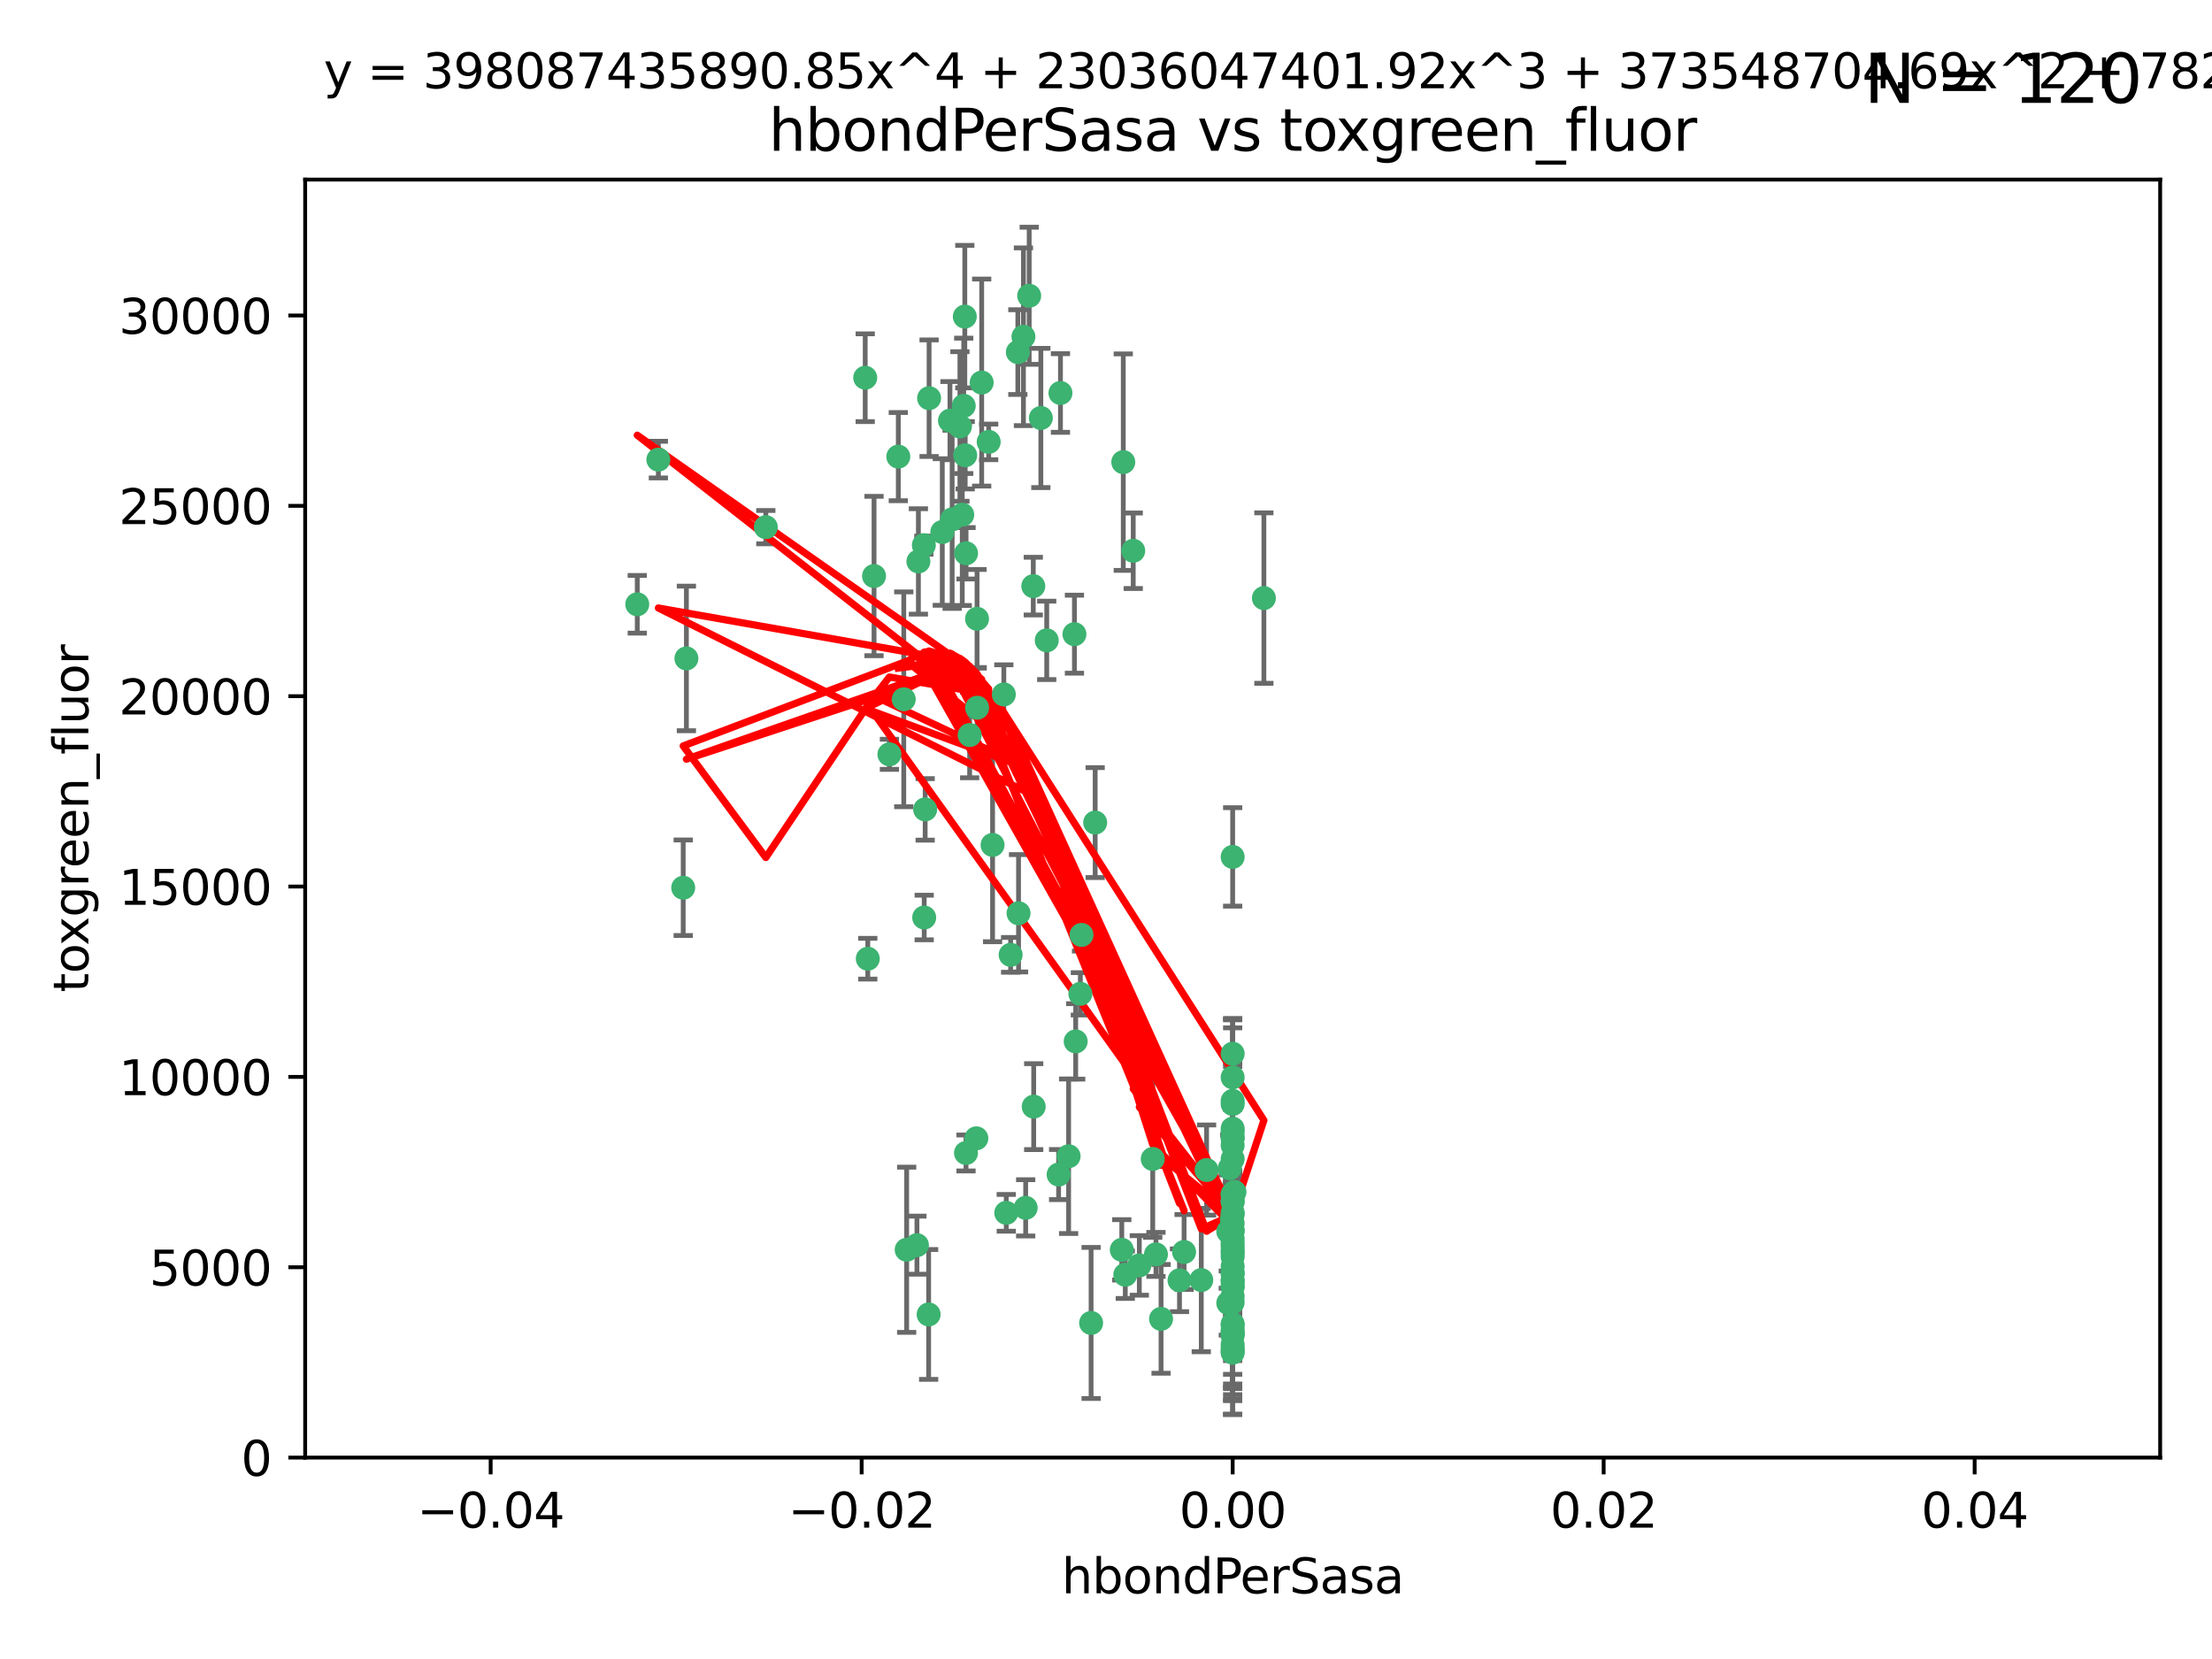 <?xml version="1.0" encoding="utf-8" standalone="no"?>
<!DOCTYPE svg PUBLIC "-//W3C//DTD SVG 1.1//EN"
  "http://www.w3.org/Graphics/SVG/1.1/DTD/svg11.dtd">
<svg xmlns:xlink="http://www.w3.org/1999/xlink" width="460.8pt" height="345.6pt" viewBox="0 0 460.8 345.6" xmlns="http://www.w3.org/2000/svg" version="1.1">
 <defs>
  <style type="text/css">*{stroke-linejoin: round; stroke-linecap: butt}</style>
 </defs>
 <g id="figure_1">
  <g id="patch_1">
   <path d="M 0 345.6 
L 460.8 345.6 
L 460.8 0 
L 0 0 
z
" style="fill: #ffffff"/>
  </g>
  <g id="axes_1">
   <g id="patch_2">
    <path d="M 63.571 303.64 
L 450 303.64 
L 450 37.411 
L 63.571 37.411 
z
" style="fill: #ffffff"/>
   </g>
   <g id="PathCollection_1">
    <defs>
     <path id="m09765549d2" d="M 0 1.118 
C 0.297 1.118 0.581 1 0.791 0.791 
C 1 0.581 1.118 0.297 1.118 0 
C 1.118 -0.297 1 -0.581 0.791 -0.791 
C 0.581 -1 0.297 -1.118 0 -1.118 
C -0.297 -1.118 -0.581 -1 -0.791 -0.791 
C -1 -0.581 -1.118 -0.297 -1.118 0 
C -1.118 0.297 -1 0.581 -0.791 0.791 
C -0.581 1 -0.297 1.118 0 1.118 
z
" style="stroke: #3cb371"/>
    </defs>
    <g clip-path="url(#p6ec7d463f4)">
     <use xlink:href="#m09765549d2" x="187.133" y="95.12" style="fill: #3cb371; stroke: #3cb371"/>
     <use xlink:href="#m09765549d2" x="200.456" y="107.23" style="fill: #3cb371; stroke: #3cb371"/>
     <use xlink:href="#m09765549d2" x="197.895" y="87.626" style="fill: #3cb371; stroke: #3cb371"/>
     <use xlink:href="#m09765549d2" x="200.763" y="84.546" style="fill: #3cb371; stroke: #3cb371"/>
     <use xlink:href="#m09765549d2" x="180.24" y="78.686" style="fill: #3cb371; stroke: #3cb371"/>
     <use xlink:href="#m09765549d2" x="214.399" y="61.614" style="fill: #3cb371; stroke: #3cb371"/>
     <use xlink:href="#m09765549d2" x="182.078" y="119.997" style="fill: #3cb371; stroke: #3cb371"/>
     <use xlink:href="#m09765549d2" x="159.535" y="109.814" style="fill: #3cb371; stroke: #3cb371"/>
     <use xlink:href="#m09765549d2" x="142.325" y="184.932" style="fill: #3cb371; stroke: #3cb371"/>
     <use xlink:href="#m09765549d2" x="188.876" y="260.346" style="fill: #3cb371; stroke: #3cb371"/>
     <use xlink:href="#m09765549d2" x="213.202" y="70.152" style="fill: #3cb371; stroke: #3cb371"/>
     <use xlink:href="#m09765549d2" x="203.536" y="128.909" style="fill: #3cb371; stroke: #3cb371"/>
     <use xlink:href="#m09765549d2" x="188.271" y="145.68" style="fill: #3cb371; stroke: #3cb371"/>
     <use xlink:href="#m09765549d2" x="191.319" y="116.959" style="fill: #3cb371; stroke: #3cb371"/>
     <use xlink:href="#m09765549d2" x="204.503" y="79.693" style="fill: #3cb371; stroke: #3cb371"/>
     <use xlink:href="#m09765549d2" x="198.35" y="108.191" style="fill: #3cb371; stroke: #3cb371"/>
     <use xlink:href="#m09765549d2" x="205.962" y="92.054" style="fill: #3cb371; stroke: #3cb371"/>
     <use xlink:href="#m09765549d2" x="201.247" y="115.259" style="fill: #3cb371; stroke: #3cb371"/>
     <use xlink:href="#m09765549d2" x="192.451" y="113.569" style="fill: #3cb371; stroke: #3cb371"/>
     <use xlink:href="#m09765549d2" x="210.532" y="198.911" style="fill: #3cb371; stroke: #3cb371"/>
     <use xlink:href="#m09765549d2" x="132.752" y="125.886" style="fill: #3cb371; stroke: #3cb371"/>
     <use xlink:href="#m09765549d2" x="203.554" y="147.433" style="fill: #3cb371; stroke: #3cb371"/>
     <use xlink:href="#m09765549d2" x="201.069" y="94.844" style="fill: #3cb371; stroke: #3cb371"/>
     <use xlink:href="#m09765549d2" x="137.148" y="95.747" style="fill: #3cb371; stroke: #3cb371"/>
     <use xlink:href="#m09765549d2" x="216.829" y="87.071" style="fill: #3cb371; stroke: #3cb371"/>
     <use xlink:href="#m09765549d2" x="220.913" y="81.868" style="fill: #3cb371; stroke: #3cb371"/>
     <use xlink:href="#m09765549d2" x="215.338" y="230.533" style="fill: #3cb371; stroke: #3cb371"/>
     <use xlink:href="#m09765549d2" x="196.296" y="110.825" style="fill: #3cb371; stroke: #3cb371"/>
     <use xlink:href="#m09765549d2" x="225.058" y="207.035" style="fill: #3cb371; stroke: #3cb371"/>
     <use xlink:href="#m09765549d2" x="225.302" y="194.763" style="fill: #3cb371; stroke: #3cb371"/>
     <use xlink:href="#m09765549d2" x="215.253" y="122.1" style="fill: #3cb371; stroke: #3cb371"/>
     <use xlink:href="#m09765549d2" x="209.62" y="252.655" style="fill: #3cb371; stroke: #3cb371"/>
     <use xlink:href="#m09765549d2" x="203.39" y="237.135" style="fill: #3cb371; stroke: #3cb371"/>
     <use xlink:href="#m09765549d2" x="223.825" y="132.112" style="fill: #3cb371; stroke: #3cb371"/>
     <use xlink:href="#m09765549d2" x="201.996" y="153.125" style="fill: #3cb371; stroke: #3cb371"/>
     <use xlink:href="#m09765549d2" x="142.99" y="137.163" style="fill: #3cb371; stroke: #3cb371"/>
     <use xlink:href="#m09765549d2" x="200.987" y="65.954" style="fill: #3cb371; stroke: #3cb371"/>
     <use xlink:href="#m09765549d2" x="193.547" y="82.947" style="fill: #3cb371; stroke: #3cb371"/>
     <use xlink:href="#m09765549d2" x="209.117" y="144.666" style="fill: #3cb371; stroke: #3cb371"/>
     <use xlink:href="#m09765549d2" x="233.689" y="260.363" style="fill: #3cb371; stroke: #3cb371"/>
     <use xlink:href="#m09765549d2" x="222.612" y="240.865" style="fill: #3cb371; stroke: #3cb371"/>
     <use xlink:href="#m09765549d2" x="199.969" y="88.842" style="fill: #3cb371; stroke: #3cb371"/>
     <use xlink:href="#m09765549d2" x="246.666" y="260.814" style="fill: #3cb371; stroke: #3cb371"/>
     <use xlink:href="#m09765549d2" x="233.999" y="96.269" style="fill: #3cb371; stroke: #3cb371"/>
     <use xlink:href="#m09765549d2" x="212.037" y="73.353" style="fill: #3cb371; stroke: #3cb371"/>
     <use xlink:href="#m09765549d2" x="241.869" y="274.743" style="fill: #3cb371; stroke: #3cb371"/>
     <use xlink:href="#m09765549d2" x="220.527" y="244.684" style="fill: #3cb371; stroke: #3cb371"/>
     <use xlink:href="#m09765549d2" x="245.71" y="266.705" style="fill: #3cb371; stroke: #3cb371"/>
     <use xlink:href="#m09765549d2" x="234.418" y="265.549" style="fill: #3cb371; stroke: #3cb371"/>
     <use xlink:href="#m09765549d2" x="180.776" y="199.719" style="fill: #3cb371; stroke: #3cb371"/>
     <use xlink:href="#m09765549d2" x="185.282" y="157.137" style="fill: #3cb371; stroke: #3cb371"/>
     <use xlink:href="#m09765549d2" x="206.77" y="176.015" style="fill: #3cb371; stroke: #3cb371"/>
     <use xlink:href="#m09765549d2" x="263.292" y="124.593" style="fill: #3cb371; stroke: #3cb371"/>
     <use xlink:href="#m09765549d2" x="256.786" y="280.886" style="fill: #3cb371; stroke: #3cb371"/>
     <use xlink:href="#m09765549d2" x="227.297" y="275.595" style="fill: #3cb371; stroke: #3cb371"/>
     <use xlink:href="#m09765549d2" x="193.452" y="273.822" style="fill: #3cb371; stroke: #3cb371"/>
     <use xlink:href="#m09765549d2" x="256.786" y="248.745" style="fill: #3cb371; stroke: #3cb371"/>
     <use xlink:href="#m09765549d2" x="192.527" y="191.136" style="fill: #3cb371; stroke: #3cb371"/>
     <use xlink:href="#m09765549d2" x="256.786" y="265.387" style="fill: #3cb371; stroke: #3cb371"/>
     <use xlink:href="#m09765549d2" x="257.163" y="248.303" style="fill: #3cb371; stroke: #3cb371"/>
     <use xlink:href="#m09765549d2" x="228.144" y="171.359" style="fill: #3cb371; stroke: #3cb371"/>
     <use xlink:href="#m09765549d2" x="212.181" y="190.25" style="fill: #3cb371; stroke: #3cb371"/>
     <use xlink:href="#m09765549d2" x="256.786" y="277.138" style="fill: #3cb371; stroke: #3cb371"/>
     <use xlink:href="#m09765549d2" x="250.249" y="266.66" style="fill: #3cb371; stroke: #3cb371"/>
     <use xlink:href="#m09765549d2" x="224.086" y="216.944" style="fill: #3cb371; stroke: #3cb371"/>
     <use xlink:href="#m09765549d2" x="255.872" y="271.446" style="fill: #3cb371; stroke: #3cb371"/>
     <use xlink:href="#m09765549d2" x="240.137" y="241.429" style="fill: #3cb371; stroke: #3cb371"/>
     <use xlink:href="#m09765549d2" x="218.054" y="133.397" style="fill: #3cb371; stroke: #3cb371"/>
     <use xlink:href="#m09765549d2" x="256.786" y="280.124" style="fill: #3cb371; stroke: #3cb371"/>
     <use xlink:href="#m09765549d2" x="192.729" y="168.611" style="fill: #3cb371; stroke: #3cb371"/>
     <use xlink:href="#m09765549d2" x="256.786" y="268.05" style="fill: #3cb371; stroke: #3cb371"/>
     <use xlink:href="#m09765549d2" x="237.342" y="263.611" style="fill: #3cb371; stroke: #3cb371"/>
     <use xlink:href="#m09765549d2" x="256.786" y="266.891" style="fill: #3cb371; stroke: #3cb371"/>
     <use xlink:href="#m09765549d2" x="256.786" y="252.966" style="fill: #3cb371; stroke: #3cb371"/>
     <use xlink:href="#m09765549d2" x="256.786" y="248.888" style="fill: #3cb371; stroke: #3cb371"/>
     <use xlink:href="#m09765549d2" x="256.771" y="258.956" style="fill: #3cb371; stroke: #3cb371"/>
     <use xlink:href="#m09765549d2" x="256.786" y="281.491" style="fill: #3cb371; stroke: #3cb371"/>
     <use xlink:href="#m09765549d2" x="256.786" y="265.109" style="fill: #3cb371; stroke: #3cb371"/>
     <use xlink:href="#m09765549d2" x="256.786" y="258.023" style="fill: #3cb371; stroke: #3cb371"/>
     <use xlink:href="#m09765549d2" x="256.786" y="259.654" style="fill: #3cb371; stroke: #3cb371"/>
     <use xlink:href="#m09765549d2" x="256.786" y="260.494" style="fill: #3cb371; stroke: #3cb371"/>
     <use xlink:href="#m09765549d2" x="240.807" y="261.313" style="fill: #3cb371; stroke: #3cb371"/>
     <use xlink:href="#m09765549d2" x="256.786" y="256.254" style="fill: #3cb371; stroke: #3cb371"/>
     <use xlink:href="#m09765549d2" x="256.786" y="266.742" style="fill: #3cb371; stroke: #3cb371"/>
     <use xlink:href="#m09765549d2" x="256.786" y="235.121" style="fill: #3cb371; stroke: #3cb371"/>
     <use xlink:href="#m09765549d2" x="256.786" y="229.34" style="fill: #3cb371; stroke: #3cb371"/>
     <use xlink:href="#m09765549d2" x="256.786" y="229.983" style="fill: #3cb371; stroke: #3cb371"/>
     <use xlink:href="#m09765549d2" x="256.786" y="254.862" style="fill: #3cb371; stroke: #3cb371"/>
     <use xlink:href="#m09765549d2" x="256.786" y="236.951" style="fill: #3cb371; stroke: #3cb371"/>
     <use xlink:href="#m09765549d2" x="256.786" y="271.301" style="fill: #3cb371; stroke: #3cb371"/>
     <use xlink:href="#m09765549d2" x="255.869" y="256.56" style="fill: #3cb371; stroke: #3cb371"/>
     <use xlink:href="#m09765549d2" x="256.786" y="278.198" style="fill: #3cb371; stroke: #3cb371"/>
     <use xlink:href="#m09765549d2" x="256.633" y="254.05" style="fill: #3cb371; stroke: #3cb371"/>
     <use xlink:href="#m09765549d2" x="256.786" y="250.148" style="fill: #3cb371; stroke: #3cb371"/>
     <use xlink:href="#m09765549d2" x="256.786" y="219.512" style="fill: #3cb371; stroke: #3cb371"/>
     <use xlink:href="#m09765549d2" x="256.786" y="241.433" style="fill: #3cb371; stroke: #3cb371"/>
     <use xlink:href="#m09765549d2" x="256.786" y="281.785" style="fill: #3cb371; stroke: #3cb371"/>
     <use xlink:href="#m09765549d2" x="256.786" y="235.812" style="fill: #3cb371; stroke: #3cb371"/>
     <use xlink:href="#m09765549d2" x="191.015" y="259.391" style="fill: #3cb371; stroke: #3cb371"/>
     <use xlink:href="#m09765549d2" x="256.786" y="277.535" style="fill: #3cb371; stroke: #3cb371"/>
     <use xlink:href="#m09765549d2" x="236.073" y="114.733" style="fill: #3cb371; stroke: #3cb371"/>
     <use xlink:href="#m09765549d2" x="256.786" y="237.111" style="fill: #3cb371; stroke: #3cb371"/>
     <use xlink:href="#m09765549d2" x="256.786" y="276.082" style="fill: #3cb371; stroke: #3cb371"/>
     <use xlink:href="#m09765549d2" x="256.185" y="243.372" style="fill: #3cb371; stroke: #3cb371"/>
     <use xlink:href="#m09765549d2" x="256.786" y="238.586" style="fill: #3cb371; stroke: #3cb371"/>
     <use xlink:href="#m09765549d2" x="256.786" y="270.034" style="fill: #3cb371; stroke: #3cb371"/>
     <use xlink:href="#m09765549d2" x="256.786" y="277.902" style="fill: #3cb371; stroke: #3cb371"/>
     <use xlink:href="#m09765549d2" x="256.786" y="250.416" style="fill: #3cb371; stroke: #3cb371"/>
     <use xlink:href="#m09765549d2" x="256.786" y="267.951" style="fill: #3cb371; stroke: #3cb371"/>
     <use xlink:href="#m09765549d2" x="256.786" y="263.811" style="fill: #3cb371; stroke: #3cb371"/>
     <use xlink:href="#m09765549d2" x="256.786" y="252.631" style="fill: #3cb371; stroke: #3cb371"/>
     <use xlink:href="#m09765549d2" x="256.786" y="275.805" style="fill: #3cb371; stroke: #3cb371"/>
     <use xlink:href="#m09765549d2" x="256.786" y="261.795" style="fill: #3cb371; stroke: #3cb371"/>
     <use xlink:href="#m09765549d2" x="256.786" y="178.51" style="fill: #3cb371; stroke: #3cb371"/>
     <use xlink:href="#m09765549d2" x="256.786" y="256.489" style="fill: #3cb371; stroke: #3cb371"/>
     <use xlink:href="#m09765549d2" x="201.238" y="240.186" style="fill: #3cb371; stroke: #3cb371"/>
     <use xlink:href="#m09765549d2" x="256.786" y="260.949" style="fill: #3cb371; stroke: #3cb371"/>
     <use xlink:href="#m09765549d2" x="251.352" y="243.74" style="fill: #3cb371; stroke: #3cb371"/>
     <use xlink:href="#m09765549d2" x="213.667" y="251.615" style="fill: #3cb371; stroke: #3cb371"/>
     <use xlink:href="#m09765549d2" x="256.786" y="224.435" style="fill: #3cb371; stroke: #3cb371"/>
    </g>
   </g>
   <g id="matplotlib.axis_1">
    <g id="xtick_1">
     <g id="line2d_1">
      <defs>
       <path id="ma5dec1ea1e" d="M 0 0 
L 0 3.5 
" style="stroke: #000000; stroke-width: 0.8"/>
      </defs>
      <g>
       <use xlink:href="#ma5dec1ea1e" x="102.214" y="303.64" style="stroke: #000000; stroke-width: 0.8"/>
      </g>
     </g>
     <g id="text_1">
      <!-- −0.04 -->
      <g transform="translate(86.891 318.238)scale(0.1 -0.1)">
       <defs>
        <path id="DejaVuSans-2212" d="M 678 2272 
L 4684 2272 
L 4684 1741 
L 678 1741 
L 678 2272 
z
" transform="scale(0.016)"/>
        <path id="DejaVuSans-30" d="M 2034 4250 
Q 1547 4250 1301 3770 
Q 1056 3291 1056 2328 
Q 1056 1369 1301 889 
Q 1547 409 2034 409 
Q 2525 409 2770 889 
Q 3016 1369 3016 2328 
Q 3016 3291 2770 3770 
Q 2525 4250 2034 4250 
z
M 2034 4750 
Q 2819 4750 3233 4129 
Q 3647 3509 3647 2328 
Q 3647 1150 3233 529 
Q 2819 -91 2034 -91 
Q 1250 -91 836 529 
Q 422 1150 422 2328 
Q 422 3509 836 4129 
Q 1250 4750 2034 4750 
z
" transform="scale(0.016)"/>
        <path id="DejaVuSans-2e" d="M 684 794 
L 1344 794 
L 1344 0 
L 684 0 
L 684 794 
z
" transform="scale(0.016)"/>
        <path id="DejaVuSans-34" d="M 2419 4116 
L 825 1625 
L 2419 1625 
L 2419 4116 
z
M 2253 4666 
L 3047 4666 
L 3047 1625 
L 3713 1625 
L 3713 1100 
L 3047 1100 
L 3047 0 
L 2419 0 
L 2419 1100 
L 313 1100 
L 313 1709 
L 2253 4666 
z
" transform="scale(0.016)"/>
       </defs>
       <use xlink:href="#DejaVuSans-2212"/>
       <use xlink:href="#DejaVuSans-30" x="83.789"/>
       <use xlink:href="#DejaVuSans-2e" x="147.412"/>
       <use xlink:href="#DejaVuSans-30" x="179.199"/>
       <use xlink:href="#DejaVuSans-34" x="242.822"/>
      </g>
     </g>
    </g>
    <g id="xtick_2">
     <g id="line2d_2">
      <g>
       <use xlink:href="#ma5dec1ea1e" x="179.5" y="303.64" style="stroke: #000000; stroke-width: 0.8"/>
      </g>
     </g>
     <g id="text_2">
      <!-- −0.02 -->
      <g transform="translate(164.177 318.238)scale(0.1 -0.1)">
       <defs>
        <path id="DejaVuSans-32" d="M 1228 531 
L 3431 531 
L 3431 0 
L 469 0 
L 469 531 
Q 828 903 1448 1529 
Q 2069 2156 2228 2338 
Q 2531 2678 2651 2914 
Q 2772 3150 2772 3378 
Q 2772 3750 2511 3984 
Q 2250 4219 1831 4219 
Q 1534 4219 1204 4116 
Q 875 4013 500 3803 
L 500 4441 
Q 881 4594 1212 4672 
Q 1544 4750 1819 4750 
Q 2544 4750 2975 4387 
Q 3406 4025 3406 3419 
Q 3406 3131 3298 2873 
Q 3191 2616 2906 2266 
Q 2828 2175 2409 1742 
Q 1991 1309 1228 531 
z
" transform="scale(0.016)"/>
       </defs>
       <use xlink:href="#DejaVuSans-2212"/>
       <use xlink:href="#DejaVuSans-30" x="83.789"/>
       <use xlink:href="#DejaVuSans-2e" x="147.412"/>
       <use xlink:href="#DejaVuSans-30" x="179.199"/>
       <use xlink:href="#DejaVuSans-32" x="242.822"/>
      </g>
     </g>
    </g>
    <g id="xtick_3">
     <g id="line2d_3">
      <g>
       <use xlink:href="#ma5dec1ea1e" x="256.786" y="303.64" style="stroke: #000000; stroke-width: 0.8"/>
      </g>
     </g>
     <g id="text_3">
      <!-- 0.00 -->
      <g transform="translate(245.653 318.238)scale(0.1 -0.1)">
       <use xlink:href="#DejaVuSans-30"/>
       <use xlink:href="#DejaVuSans-2e" x="63.623"/>
       <use xlink:href="#DejaVuSans-30" x="95.41"/>
       <use xlink:href="#DejaVuSans-30" x="159.033"/>
      </g>
     </g>
    </g>
    <g id="xtick_4">
     <g id="line2d_4">
      <g>
       <use xlink:href="#ma5dec1ea1e" x="334.071" y="303.64" style="stroke: #000000; stroke-width: 0.8"/>
      </g>
     </g>
     <g id="text_4">
      <!-- 0.02 -->
      <g transform="translate(322.939 318.238)scale(0.1 -0.1)">
       <use xlink:href="#DejaVuSans-30"/>
       <use xlink:href="#DejaVuSans-2e" x="63.623"/>
       <use xlink:href="#DejaVuSans-30" x="95.41"/>
       <use xlink:href="#DejaVuSans-32" x="159.033"/>
      </g>
     </g>
    </g>
    <g id="xtick_5">
     <g id="line2d_5">
      <g>
       <use xlink:href="#ma5dec1ea1e" x="411.357" y="303.64" style="stroke: #000000; stroke-width: 0.8"/>
      </g>
     </g>
     <g id="text_5">
      <!-- 0.04 -->
      <g transform="translate(400.224 318.238)scale(0.1 -0.1)">
       <use xlink:href="#DejaVuSans-30"/>
       <use xlink:href="#DejaVuSans-2e" x="63.623"/>
       <use xlink:href="#DejaVuSans-30" x="95.41"/>
       <use xlink:href="#DejaVuSans-34" x="159.033"/>
      </g>
     </g>
    </g>
    <g id="text_6">
     <!-- hbondPerSasa -->
     <g transform="translate(221.168 331.917)scale(0.1 -0.1)">
      <defs>
       <path id="DejaVuSans-68" d="M 3513 2113 
L 3513 0 
L 2938 0 
L 2938 2094 
Q 2938 2591 2744 2837 
Q 2550 3084 2163 3084 
Q 1697 3084 1428 2787 
Q 1159 2491 1159 1978 
L 1159 0 
L 581 0 
L 581 4863 
L 1159 4863 
L 1159 2956 
Q 1366 3272 1645 3428 
Q 1925 3584 2291 3584 
Q 2894 3584 3203 3211 
Q 3513 2838 3513 2113 
z
" transform="scale(0.016)"/>
       <path id="DejaVuSans-62" d="M 3116 1747 
Q 3116 2381 2855 2742 
Q 2594 3103 2138 3103 
Q 1681 3103 1420 2742 
Q 1159 2381 1159 1747 
Q 1159 1113 1420 752 
Q 1681 391 2138 391 
Q 2594 391 2855 752 
Q 3116 1113 3116 1747 
z
M 1159 2969 
Q 1341 3281 1617 3432 
Q 1894 3584 2278 3584 
Q 2916 3584 3314 3078 
Q 3713 2572 3713 1747 
Q 3713 922 3314 415 
Q 2916 -91 2278 -91 
Q 1894 -91 1617 61 
Q 1341 213 1159 525 
L 1159 0 
L 581 0 
L 581 4863 
L 1159 4863 
L 1159 2969 
z
" transform="scale(0.016)"/>
       <path id="DejaVuSans-6f" d="M 1959 3097 
Q 1497 3097 1228 2736 
Q 959 2375 959 1747 
Q 959 1119 1226 758 
Q 1494 397 1959 397 
Q 2419 397 2687 759 
Q 2956 1122 2956 1747 
Q 2956 2369 2687 2733 
Q 2419 3097 1959 3097 
z
M 1959 3584 
Q 2709 3584 3137 3096 
Q 3566 2609 3566 1747 
Q 3566 888 3137 398 
Q 2709 -91 1959 -91 
Q 1206 -91 779 398 
Q 353 888 353 1747 
Q 353 2609 779 3096 
Q 1206 3584 1959 3584 
z
" transform="scale(0.016)"/>
       <path id="DejaVuSans-6e" d="M 3513 2113 
L 3513 0 
L 2938 0 
L 2938 2094 
Q 2938 2591 2744 2837 
Q 2550 3084 2163 3084 
Q 1697 3084 1428 2787 
Q 1159 2491 1159 1978 
L 1159 0 
L 581 0 
L 581 3500 
L 1159 3500 
L 1159 2956 
Q 1366 3272 1645 3428 
Q 1925 3584 2291 3584 
Q 2894 3584 3203 3211 
Q 3513 2838 3513 2113 
z
" transform="scale(0.016)"/>
       <path id="DejaVuSans-64" d="M 2906 2969 
L 2906 4863 
L 3481 4863 
L 3481 0 
L 2906 0 
L 2906 525 
Q 2725 213 2448 61 
Q 2172 -91 1784 -91 
Q 1150 -91 751 415 
Q 353 922 353 1747 
Q 353 2572 751 3078 
Q 1150 3584 1784 3584 
Q 2172 3584 2448 3432 
Q 2725 3281 2906 2969 
z
M 947 1747 
Q 947 1113 1208 752 
Q 1469 391 1925 391 
Q 2381 391 2643 752 
Q 2906 1113 2906 1747 
Q 2906 2381 2643 2742 
Q 2381 3103 1925 3103 
Q 1469 3103 1208 2742 
Q 947 2381 947 1747 
z
" transform="scale(0.016)"/>
       <path id="DejaVuSans-50" d="M 1259 4147 
L 1259 2394 
L 2053 2394 
Q 2494 2394 2734 2622 
Q 2975 2850 2975 3272 
Q 2975 3691 2734 3919 
Q 2494 4147 2053 4147 
L 1259 4147 
z
M 628 4666 
L 2053 4666 
Q 2838 4666 3239 4311 
Q 3641 3956 3641 3272 
Q 3641 2581 3239 2228 
Q 2838 1875 2053 1875 
L 1259 1875 
L 1259 0 
L 628 0 
L 628 4666 
z
" transform="scale(0.016)"/>
       <path id="DejaVuSans-65" d="M 3597 1894 
L 3597 1613 
L 953 1613 
Q 991 1019 1311 708 
Q 1631 397 2203 397 
Q 2534 397 2845 478 
Q 3156 559 3463 722 
L 3463 178 
Q 3153 47 2828 -22 
Q 2503 -91 2169 -91 
Q 1331 -91 842 396 
Q 353 884 353 1716 
Q 353 2575 817 3079 
Q 1281 3584 2069 3584 
Q 2775 3584 3186 3129 
Q 3597 2675 3597 1894 
z
M 3022 2063 
Q 3016 2534 2758 2815 
Q 2500 3097 2075 3097 
Q 1594 3097 1305 2825 
Q 1016 2553 972 2059 
L 3022 2063 
z
" transform="scale(0.016)"/>
       <path id="DejaVuSans-72" d="M 2631 2963 
Q 2534 3019 2420 3045 
Q 2306 3072 2169 3072 
Q 1681 3072 1420 2755 
Q 1159 2438 1159 1844 
L 1159 0 
L 581 0 
L 581 3500 
L 1159 3500 
L 1159 2956 
Q 1341 3275 1631 3429 
Q 1922 3584 2338 3584 
Q 2397 3584 2469 3576 
Q 2541 3569 2628 3553 
L 2631 2963 
z
" transform="scale(0.016)"/>
       <path id="DejaVuSans-53" d="M 3425 4513 
L 3425 3897 
Q 3066 4069 2747 4153 
Q 2428 4238 2131 4238 
Q 1616 4238 1336 4038 
Q 1056 3838 1056 3469 
Q 1056 3159 1242 3001 
Q 1428 2844 1947 2747 
L 2328 2669 
Q 3034 2534 3370 2195 
Q 3706 1856 3706 1288 
Q 3706 609 3251 259 
Q 2797 -91 1919 -91 
Q 1588 -91 1214 -16 
Q 841 59 441 206 
L 441 856 
Q 825 641 1194 531 
Q 1563 422 1919 422 
Q 2459 422 2753 634 
Q 3047 847 3047 1241 
Q 3047 1584 2836 1778 
Q 2625 1972 2144 2069 
L 1759 2144 
Q 1053 2284 737 2584 
Q 422 2884 422 3419 
Q 422 4038 858 4394 
Q 1294 4750 2059 4750 
Q 2388 4750 2728 4690 
Q 3069 4631 3425 4513 
z
" transform="scale(0.016)"/>
       <path id="DejaVuSans-61" d="M 2194 1759 
Q 1497 1759 1228 1600 
Q 959 1441 959 1056 
Q 959 750 1161 570 
Q 1363 391 1709 391 
Q 2188 391 2477 730 
Q 2766 1069 2766 1631 
L 2766 1759 
L 2194 1759 
z
M 3341 1997 
L 3341 0 
L 2766 0 
L 2766 531 
Q 2569 213 2275 61 
Q 1981 -91 1556 -91 
Q 1019 -91 701 211 
Q 384 513 384 1019 
Q 384 1609 779 1909 
Q 1175 2209 1959 2209 
L 2766 2209 
L 2766 2266 
Q 2766 2663 2505 2880 
Q 2244 3097 1772 3097 
Q 1472 3097 1187 3025 
Q 903 2953 641 2809 
L 641 3341 
Q 956 3463 1253 3523 
Q 1550 3584 1831 3584 
Q 2591 3584 2966 3190 
Q 3341 2797 3341 1997 
z
" transform="scale(0.016)"/>
       <path id="DejaVuSans-73" d="M 2834 3397 
L 2834 2853 
Q 2591 2978 2328 3040 
Q 2066 3103 1784 3103 
Q 1356 3103 1142 2972 
Q 928 2841 928 2578 
Q 928 2378 1081 2264 
Q 1234 2150 1697 2047 
L 1894 2003 
Q 2506 1872 2764 1633 
Q 3022 1394 3022 966 
Q 3022 478 2636 193 
Q 2250 -91 1575 -91 
Q 1294 -91 989 -36 
Q 684 19 347 128 
L 347 722 
Q 666 556 975 473 
Q 1284 391 1588 391 
Q 1994 391 2212 530 
Q 2431 669 2431 922 
Q 2431 1156 2273 1281 
Q 2116 1406 1581 1522 
L 1381 1569 
Q 847 1681 609 1914 
Q 372 2147 372 2553 
Q 372 3047 722 3315 
Q 1072 3584 1716 3584 
Q 2034 3584 2315 3537 
Q 2597 3491 2834 3397 
z
" transform="scale(0.016)"/>
      </defs>
      <use xlink:href="#DejaVuSans-68"/>
      <use xlink:href="#DejaVuSans-62" x="63.379"/>
      <use xlink:href="#DejaVuSans-6f" x="126.855"/>
      <use xlink:href="#DejaVuSans-6e" x="188.037"/>
      <use xlink:href="#DejaVuSans-64" x="251.416"/>
      <use xlink:href="#DejaVuSans-50" x="314.893"/>
      <use xlink:href="#DejaVuSans-65" x="371.57"/>
      <use xlink:href="#DejaVuSans-72" x="433.094"/>
      <use xlink:href="#DejaVuSans-53" x="474.207"/>
      <use xlink:href="#DejaVuSans-61" x="537.684"/>
      <use xlink:href="#DejaVuSans-73" x="598.963"/>
      <use xlink:href="#DejaVuSans-61" x="651.062"/>
     </g>
    </g>
   </g>
   <g id="matplotlib.axis_2">
    <g id="ytick_1">
     <g id="line2d_6">
      <defs>
       <path id="m5df5b66a31" d="M 0 0 
L -3.5 0 
" style="stroke: #000000; stroke-width: 0.8"/>
      </defs>
      <g>
       <use xlink:href="#m5df5b66a31" x="63.571" y="303.64" style="stroke: #000000; stroke-width: 0.8"/>
      </g>
     </g>
     <g id="text_7">
      <!-- 0 -->
      <g transform="translate(50.209 307.439)scale(0.1 -0.1)">
       <use xlink:href="#DejaVuSans-30"/>
      </g>
     </g>
    </g>
    <g id="ytick_2">
     <g id="line2d_7">
      <g>
       <use xlink:href="#m5df5b66a31" x="63.571" y="263.988" style="stroke: #000000; stroke-width: 0.8"/>
      </g>
     </g>
     <g id="text_8">
      <!-- 5000 -->
      <g transform="translate(31.121 267.787)scale(0.1 -0.1)">
       <defs>
        <path id="DejaVuSans-35" d="M 691 4666 
L 3169 4666 
L 3169 4134 
L 1269 4134 
L 1269 2991 
Q 1406 3038 1543 3061 
Q 1681 3084 1819 3084 
Q 2600 3084 3056 2656 
Q 3513 2228 3513 1497 
Q 3513 744 3044 326 
Q 2575 -91 1722 -91 
Q 1428 -91 1123 -41 
Q 819 9 494 109 
L 494 744 
Q 775 591 1075 516 
Q 1375 441 1709 441 
Q 2250 441 2565 725 
Q 2881 1009 2881 1497 
Q 2881 1984 2565 2268 
Q 2250 2553 1709 2553 
Q 1456 2553 1204 2497 
Q 953 2441 691 2322 
L 691 4666 
z
" transform="scale(0.016)"/>
       </defs>
       <use xlink:href="#DejaVuSans-35"/>
       <use xlink:href="#DejaVuSans-30" x="63.623"/>
       <use xlink:href="#DejaVuSans-30" x="127.246"/>
       <use xlink:href="#DejaVuSans-30" x="190.869"/>
      </g>
     </g>
    </g>
    <g id="ytick_3">
     <g id="line2d_8">
      <g>
       <use xlink:href="#m5df5b66a31" x="63.571" y="224.336" style="stroke: #000000; stroke-width: 0.8"/>
      </g>
     </g>
     <g id="text_9">
      <!-- 10000 -->
      <g transform="translate(24.759 228.135)scale(0.1 -0.1)">
       <defs>
        <path id="DejaVuSans-31" d="M 794 531 
L 1825 531 
L 1825 4091 
L 703 3866 
L 703 4441 
L 1819 4666 
L 2450 4666 
L 2450 531 
L 3481 531 
L 3481 0 
L 794 0 
L 794 531 
z
" transform="scale(0.016)"/>
       </defs>
       <use xlink:href="#DejaVuSans-31"/>
       <use xlink:href="#DejaVuSans-30" x="63.623"/>
       <use xlink:href="#DejaVuSans-30" x="127.246"/>
       <use xlink:href="#DejaVuSans-30" x="190.869"/>
       <use xlink:href="#DejaVuSans-30" x="254.492"/>
      </g>
     </g>
    </g>
    <g id="ytick_4">
     <g id="line2d_9">
      <g>
       <use xlink:href="#m5df5b66a31" x="63.571" y="184.684" style="stroke: #000000; stroke-width: 0.8"/>
      </g>
     </g>
     <g id="text_10">
      <!-- 15000 -->
      <g transform="translate(24.759 188.483)scale(0.1 -0.1)">
       <use xlink:href="#DejaVuSans-31"/>
       <use xlink:href="#DejaVuSans-35" x="63.623"/>
       <use xlink:href="#DejaVuSans-30" x="127.246"/>
       <use xlink:href="#DejaVuSans-30" x="190.869"/>
       <use xlink:href="#DejaVuSans-30" x="254.492"/>
      </g>
     </g>
    </g>
    <g id="ytick_5">
     <g id="line2d_10">
      <g>
       <use xlink:href="#m5df5b66a31" x="63.571" y="145.031" style="stroke: #000000; stroke-width: 0.8"/>
      </g>
     </g>
     <g id="text_11">
      <!-- 20000 -->
      <g transform="translate(24.759 148.831)scale(0.1 -0.1)">
       <use xlink:href="#DejaVuSans-32"/>
       <use xlink:href="#DejaVuSans-30" x="63.623"/>
       <use xlink:href="#DejaVuSans-30" x="127.246"/>
       <use xlink:href="#DejaVuSans-30" x="190.869"/>
       <use xlink:href="#DejaVuSans-30" x="254.492"/>
      </g>
     </g>
    </g>
    <g id="ytick_6">
     <g id="line2d_11">
      <g>
       <use xlink:href="#m5df5b66a31" x="63.571" y="105.379" style="stroke: #000000; stroke-width: 0.8"/>
      </g>
     </g>
     <g id="text_12">
      <!-- 25000 -->
      <g transform="translate(24.759 109.178)scale(0.1 -0.1)">
       <use xlink:href="#DejaVuSans-32"/>
       <use xlink:href="#DejaVuSans-35" x="63.623"/>
       <use xlink:href="#DejaVuSans-30" x="127.246"/>
       <use xlink:href="#DejaVuSans-30" x="190.869"/>
       <use xlink:href="#DejaVuSans-30" x="254.492"/>
      </g>
     </g>
    </g>
    <g id="ytick_7">
     <g id="line2d_12">
      <g>
       <use xlink:href="#m5df5b66a31" x="63.571" y="65.727" style="stroke: #000000; stroke-width: 0.8"/>
      </g>
     </g>
     <g id="text_13">
      <!-- 30000 -->
      <g transform="translate(24.759 69.526)scale(0.1 -0.1)">
       <defs>
        <path id="DejaVuSans-33" d="M 2597 2516 
Q 3050 2419 3304 2112 
Q 3559 1806 3559 1356 
Q 3559 666 3084 287 
Q 2609 -91 1734 -91 
Q 1441 -91 1130 -33 
Q 819 25 488 141 
L 488 750 
Q 750 597 1062 519 
Q 1375 441 1716 441 
Q 2309 441 2620 675 
Q 2931 909 2931 1356 
Q 2931 1769 2642 2001 
Q 2353 2234 1838 2234 
L 1294 2234 
L 1294 2753 
L 1863 2753 
Q 2328 2753 2575 2939 
Q 2822 3125 2822 3475 
Q 2822 3834 2567 4026 
Q 2313 4219 1838 4219 
Q 1578 4219 1281 4162 
Q 984 4106 628 3988 
L 628 4550 
Q 988 4650 1302 4700 
Q 1616 4750 1894 4750 
Q 2613 4750 3031 4423 
Q 3450 4097 3450 3541 
Q 3450 3153 3228 2886 
Q 3006 2619 2597 2516 
z
" transform="scale(0.016)"/>
       </defs>
       <use xlink:href="#DejaVuSans-33"/>
       <use xlink:href="#DejaVuSans-30" x="63.623"/>
       <use xlink:href="#DejaVuSans-30" x="127.246"/>
       <use xlink:href="#DejaVuSans-30" x="190.869"/>
       <use xlink:href="#DejaVuSans-30" x="254.492"/>
      </g>
     </g>
    </g>
    <g id="text_14">
     <!-- toxgreen_fluor -->
     <g transform="translate(18.401 206.72)rotate(-90)scale(0.1 -0.1)">
      <defs>
       <path id="DejaVuSans-74" d="M 1172 4494 
L 1172 3500 
L 2356 3500 
L 2356 3053 
L 1172 3053 
L 1172 1153 
Q 1172 725 1289 603 
Q 1406 481 1766 481 
L 2356 481 
L 2356 0 
L 1766 0 
Q 1100 0 847 248 
Q 594 497 594 1153 
L 594 3053 
L 172 3053 
L 172 3500 
L 594 3500 
L 594 4494 
L 1172 4494 
z
" transform="scale(0.016)"/>
       <path id="DejaVuSans-78" d="M 3513 3500 
L 2247 1797 
L 3578 0 
L 2900 0 
L 1881 1375 
L 863 0 
L 184 0 
L 1544 1831 
L 300 3500 
L 978 3500 
L 1906 2253 
L 2834 3500 
L 3513 3500 
z
" transform="scale(0.016)"/>
       <path id="DejaVuSans-67" d="M 2906 1791 
Q 2906 2416 2648 2759 
Q 2391 3103 1925 3103 
Q 1463 3103 1205 2759 
Q 947 2416 947 1791 
Q 947 1169 1205 825 
Q 1463 481 1925 481 
Q 2391 481 2648 825 
Q 2906 1169 2906 1791 
z
M 3481 434 
Q 3481 -459 3084 -895 
Q 2688 -1331 1869 -1331 
Q 1566 -1331 1297 -1286 
Q 1028 -1241 775 -1147 
L 775 -588 
Q 1028 -725 1275 -790 
Q 1522 -856 1778 -856 
Q 2344 -856 2625 -561 
Q 2906 -266 2906 331 
L 2906 616 
Q 2728 306 2450 153 
Q 2172 0 1784 0 
Q 1141 0 747 490 
Q 353 981 353 1791 
Q 353 2603 747 3093 
Q 1141 3584 1784 3584 
Q 2172 3584 2450 3431 
Q 2728 3278 2906 2969 
L 2906 3500 
L 3481 3500 
L 3481 434 
z
" transform="scale(0.016)"/>
       <path id="DejaVuSans-5f" d="M 3263 -1063 
L 3263 -1509 
L -63 -1509 
L -63 -1063 
L 3263 -1063 
z
" transform="scale(0.016)"/>
       <path id="DejaVuSans-66" d="M 2375 4863 
L 2375 4384 
L 1825 4384 
Q 1516 4384 1395 4259 
Q 1275 4134 1275 3809 
L 1275 3500 
L 2222 3500 
L 2222 3053 
L 1275 3053 
L 1275 0 
L 697 0 
L 697 3053 
L 147 3053 
L 147 3500 
L 697 3500 
L 697 3744 
Q 697 4328 969 4595 
Q 1241 4863 1831 4863 
L 2375 4863 
z
" transform="scale(0.016)"/>
       <path id="DejaVuSans-6c" d="M 603 4863 
L 1178 4863 
L 1178 0 
L 603 0 
L 603 4863 
z
" transform="scale(0.016)"/>
       <path id="DejaVuSans-75" d="M 544 1381 
L 544 3500 
L 1119 3500 
L 1119 1403 
Q 1119 906 1312 657 
Q 1506 409 1894 409 
Q 2359 409 2629 706 
Q 2900 1003 2900 1516 
L 2900 3500 
L 3475 3500 
L 3475 0 
L 2900 0 
L 2900 538 
Q 2691 219 2414 64 
Q 2138 -91 1772 -91 
Q 1169 -91 856 284 
Q 544 659 544 1381 
z
M 1991 3584 
L 1991 3584 
z
" transform="scale(0.016)"/>
      </defs>
      <use xlink:href="#DejaVuSans-74"/>
      <use xlink:href="#DejaVuSans-6f" x="39.209"/>
      <use xlink:href="#DejaVuSans-78" x="97.266"/>
      <use xlink:href="#DejaVuSans-67" x="156.445"/>
      <use xlink:href="#DejaVuSans-72" x="219.922"/>
      <use xlink:href="#DejaVuSans-65" x="258.785"/>
      <use xlink:href="#DejaVuSans-65" x="320.309"/>
      <use xlink:href="#DejaVuSans-6e" x="381.832"/>
      <use xlink:href="#DejaVuSans-5f" x="445.211"/>
      <use xlink:href="#DejaVuSans-66" x="495.211"/>
      <use xlink:href="#DejaVuSans-6c" x="530.416"/>
      <use xlink:href="#DejaVuSans-75" x="558.199"/>
      <use xlink:href="#DejaVuSans-6f" x="621.578"/>
      <use xlink:href="#DejaVuSans-72" x="682.76"/>
     </g>
    </g>
   </g>
   <g id="LineCollection_1">
    <path d="M 187.133 104.304 
L 187.133 85.936 
" clip-path="url(#p6ec7d463f4)" style="fill: none; stroke: #696969"/>
    <path d="M 200.456 126.137 
L 200.456 88.323 
" clip-path="url(#p6ec7d463f4)" style="fill: none; stroke: #696969"/>
    <path d="M 197.895 95.764 
L 197.895 79.489 
" clip-path="url(#p6ec7d463f4)" style="fill: none; stroke: #696969"/>
    <path d="M 200.763 98.644 
L 200.763 70.448 
" clip-path="url(#p6ec7d463f4)" style="fill: none; stroke: #696969"/>
    <path d="M 180.24 87.827 
L 180.24 69.545 
" clip-path="url(#p6ec7d463f4)" style="fill: none; stroke: #696969"/>
    <path d="M 214.399 75.896 
L 214.399 47.331 
" clip-path="url(#p6ec7d463f4)" style="fill: none; stroke: #696969"/>
    <path d="M 182.078 136.594 
L 182.078 103.4 
" clip-path="url(#p6ec7d463f4)" style="fill: none; stroke: #696969"/>
    <path d="M 159.535 113.284 
L 159.535 106.343 
" clip-path="url(#p6ec7d463f4)" style="fill: none; stroke: #696969"/>
    <path d="M 142.325 194.882 
L 142.325 174.983 
" clip-path="url(#p6ec7d463f4)" style="fill: none; stroke: #696969"/>
    <path d="M 188.876 277.551 
L 188.876 243.142 
" clip-path="url(#p6ec7d463f4)" style="fill: none; stroke: #696969"/>
    <path d="M 213.202 88.667 
L 213.202 51.638 
" clip-path="url(#p6ec7d463f4)" style="fill: none; stroke: #696969"/>
    <path d="M 203.536 139.184 
L 203.536 118.634 
" clip-path="url(#p6ec7d463f4)" style="fill: none; stroke: #696969"/>
    <path d="M 188.271 168.055 
L 188.271 123.306 
" clip-path="url(#p6ec7d463f4)" style="fill: none; stroke: #696969"/>
    <path d="M 191.319 127.938 
L 191.319 105.98 
" clip-path="url(#p6ec7d463f4)" style="fill: none; stroke: #696969"/>
    <path d="M 204.503 101.259 
L 204.503 58.126 
" clip-path="url(#p6ec7d463f4)" style="fill: none; stroke: #696969"/>
    <path d="M 198.35 126.744 
L 198.35 89.638 
" clip-path="url(#p6ec7d463f4)" style="fill: none; stroke: #696969"/>
    <path d="M 205.962 95.764 
L 205.962 88.343 
" clip-path="url(#p6ec7d463f4)" style="fill: none; stroke: #696969"/>
    <path d="M 201.247 120.615 
L 201.247 109.904 
" clip-path="url(#p6ec7d463f4)" style="fill: none; stroke: #696969"/>
    <path d="M 192.451 115.454 
L 192.451 111.684 
" clip-path="url(#p6ec7d463f4)" style="fill: none; stroke: #696969"/>
    <path d="M 210.532 202.538 
L 210.532 195.284 
" clip-path="url(#p6ec7d463f4)" style="fill: none; stroke: #696969"/>
    <path d="M 132.752 131.895 
L 132.752 119.876 
" clip-path="url(#p6ec7d463f4)" style="fill: none; stroke: #696969"/>
    <path d="M 203.554 155.811 
L 203.554 139.055 
" clip-path="url(#p6ec7d463f4)" style="fill: none; stroke: #696969"/>
    <path d="M 201.069 101.864 
L 201.069 87.824 
" clip-path="url(#p6ec7d463f4)" style="fill: none; stroke: #696969"/>
    <path d="M 137.148 99.567 
L 137.148 91.927 
" clip-path="url(#p6ec7d463f4)" style="fill: none; stroke: #696969"/>
    <path d="M 216.829 101.573 
L 216.829 72.568 
" clip-path="url(#p6ec7d463f4)" style="fill: none; stroke: #696969"/>
    <path d="M 220.913 90.058 
L 220.913 73.677 
" clip-path="url(#p6ec7d463f4)" style="fill: none; stroke: #696969"/>
    <path d="M 215.338 239.483 
L 215.338 221.583 
" clip-path="url(#p6ec7d463f4)" style="fill: none; stroke: #696969"/>
    <path d="M 196.296 126.093 
L 196.296 95.557 
" clip-path="url(#p6ec7d463f4)" style="fill: none; stroke: #696969"/>
    <path d="M 225.058 211.445 
L 225.058 202.625 
" clip-path="url(#p6ec7d463f4)" style="fill: none; stroke: #696969"/>
    <path d="M 225.302 198.124 
L 225.302 191.402 
" clip-path="url(#p6ec7d463f4)" style="fill: none; stroke: #696969"/>
    <path d="M 215.253 128.11 
L 215.253 116.09 
" clip-path="url(#p6ec7d463f4)" style="fill: none; stroke: #696969"/>
    <path d="M 209.62 256.485 
L 209.62 248.825 
" clip-path="url(#p6ec7d463f4)" style="fill: none; stroke: #696969"/>
    <path d="M 203.39 237.649 
L 203.39 236.621 
" clip-path="url(#p6ec7d463f4)" style="fill: none; stroke: #696969"/>
    <path d="M 223.825 140.239 
L 223.825 123.985 
" clip-path="url(#p6ec7d463f4)" style="fill: none; stroke: #696969"/>
    <path d="M 201.996 162.021 
L 201.996 144.23 
" clip-path="url(#p6ec7d463f4)" style="fill: none; stroke: #696969"/>
    <path d="M 142.99 152.223 
L 142.99 122.103 
" clip-path="url(#p6ec7d463f4)" style="fill: none; stroke: #696969"/>
    <path d="M 200.987 80.795 
L 200.987 51.112 
" clip-path="url(#p6ec7d463f4)" style="fill: none; stroke: #696969"/>
    <path d="M 193.547 95.088 
L 193.547 70.806 
" clip-path="url(#p6ec7d463f4)" style="fill: none; stroke: #696969"/>
    <path d="M 209.117 150.84 
L 209.117 138.491 
" clip-path="url(#p6ec7d463f4)" style="fill: none; stroke: #696969"/>
    <path d="M 233.689 266.648 
L 233.689 254.078 
" clip-path="url(#p6ec7d463f4)" style="fill: none; stroke: #696969"/>
    <path d="M 222.612 256.957 
L 222.612 224.772 
" clip-path="url(#p6ec7d463f4)" style="fill: none; stroke: #696969"/>
    <path d="M 199.969 104.418 
L 199.969 73.266 
" clip-path="url(#p6ec7d463f4)" style="fill: none; stroke: #696969"/>
    <path d="M 246.666 268.618 
L 246.666 253.009 
" clip-path="url(#p6ec7d463f4)" style="fill: none; stroke: #696969"/>
    <path d="M 233.999 118.817 
L 233.999 73.721 
" clip-path="url(#p6ec7d463f4)" style="fill: none; stroke: #696969"/>
    <path d="M 212.037 82.18 
L 212.037 64.525 
" clip-path="url(#p6ec7d463f4)" style="fill: none; stroke: #696969"/>
    <path d="M 241.869 286.068 
L 241.869 263.418 
" clip-path="url(#p6ec7d463f4)" style="fill: none; stroke: #696969"/>
    <path d="M 220.527 249.902 
L 220.527 239.466 
" clip-path="url(#p6ec7d463f4)" style="fill: none; stroke: #696969"/>
    <path d="M 245.71 273.246 
L 245.71 260.165 
" clip-path="url(#p6ec7d463f4)" style="fill: none; stroke: #696969"/>
    <path d="M 234.418 270.492 
L 234.418 260.606 
" clip-path="url(#p6ec7d463f4)" style="fill: none; stroke: #696969"/>
    <path d="M 180.776 203.964 
L 180.776 195.474 
" clip-path="url(#p6ec7d463f4)" style="fill: none; stroke: #696969"/>
    <path d="M 185.282 160.272 
L 185.282 154.002 
" clip-path="url(#p6ec7d463f4)" style="fill: none; stroke: #696969"/>
    <path d="M 206.77 196.178 
L 206.77 155.853 
" clip-path="url(#p6ec7d463f4)" style="fill: none; stroke: #696969"/>
    <path d="M 263.292 142.345 
L 263.292 106.841 
" clip-path="url(#p6ec7d463f4)" style="fill: none; stroke: #696969"/>
    <path d="M 256.786 291.781 
L 256.786 269.992 
" clip-path="url(#p6ec7d463f4)" style="fill: none; stroke: #696969"/>
    <path d="M 227.297 291.333 
L 227.297 259.858 
" clip-path="url(#p6ec7d463f4)" style="fill: none; stroke: #696969"/>
    <path d="M 193.452 287.346 
L 193.452 260.298 
" clip-path="url(#p6ec7d463f4)" style="fill: none; stroke: #696969"/>
    <path d="M 256.786 266.622 
L 256.786 230.867 
" clip-path="url(#p6ec7d463f4)" style="fill: none; stroke: #696969"/>
    <path d="M 192.527 195.781 
L 192.527 186.49 
" clip-path="url(#p6ec7d463f4)" style="fill: none; stroke: #696969"/>
    <path d="M 256.786 275.04 
L 256.786 255.735 
" clip-path="url(#p6ec7d463f4)" style="fill: none; stroke: #696969"/>
    <path d="M 257.163 261.666 
L 257.163 234.94 
" clip-path="url(#p6ec7d463f4)" style="fill: none; stroke: #696969"/>
    <path d="M 228.144 182.809 
L 228.144 159.909 
" clip-path="url(#p6ec7d463f4)" style="fill: none; stroke: #696969"/>
    <path d="M 212.181 202.473 
L 212.181 178.028 
" clip-path="url(#p6ec7d463f4)" style="fill: none; stroke: #696969"/>
    <path d="M 256.786 281.156 
L 256.786 273.12 
" clip-path="url(#p6ec7d463f4)" style="fill: none; stroke: #696969"/>
    <path d="M 250.249 281.593 
L 250.249 251.727 
" clip-path="url(#p6ec7d463f4)" style="fill: none; stroke: #696969"/>
    <path d="M 224.086 224.8 
L 224.086 209.088 
" clip-path="url(#p6ec7d463f4)" style="fill: none; stroke: #696969"/>
    <path d="M 255.872 278.13 
L 255.872 264.761 
" clip-path="url(#p6ec7d463f4)" style="fill: none; stroke: #696969"/>
    <path d="M 240.137 257.755 
L 240.137 225.102 
" clip-path="url(#p6ec7d463f4)" style="fill: none; stroke: #696969"/>
    <path d="M 218.054 141.56 
L 218.054 125.234 
" clip-path="url(#p6ec7d463f4)" style="fill: none; stroke: #696969"/>
    <path d="M 256.786 283.439 
L 256.786 276.809 
" clip-path="url(#p6ec7d463f4)" style="fill: none; stroke: #696969"/>
    <path d="M 192.729 175.02 
L 192.729 162.203 
" clip-path="url(#p6ec7d463f4)" style="fill: none; stroke: #696969"/>
    <path d="M 256.786 273.685 
L 256.786 262.416 
" clip-path="url(#p6ec7d463f4)" style="fill: none; stroke: #696969"/>
    <path d="M 237.342 269.814 
L 237.342 257.409 
" clip-path="url(#p6ec7d463f4)" style="fill: none; stroke: #696969"/>
    <path d="M 256.786 268.915 
L 256.786 264.867 
" clip-path="url(#p6ec7d463f4)" style="fill: none; stroke: #696969"/>
    <path d="M 256.786 270.302 
L 256.786 235.63 
" clip-path="url(#p6ec7d463f4)" style="fill: none; stroke: #696969"/>
    <path d="M 256.786 253.468 
L 256.786 244.308 
" clip-path="url(#p6ec7d463f4)" style="fill: none; stroke: #696969"/>
    <path d="M 256.771 262.51 
L 256.771 255.401 
" clip-path="url(#p6ec7d463f4)" style="fill: none; stroke: #696969"/>
    <path d="M 256.786 294.573 
L 256.786 268.409 
" clip-path="url(#p6ec7d463f4)" style="fill: none; stroke: #696969"/>
    <path d="M 256.786 273.258 
L 256.786 256.96 
" clip-path="url(#p6ec7d463f4)" style="fill: none; stroke: #696969"/>
    <path d="M 256.786 267.111 
L 256.786 248.935 
" clip-path="url(#p6ec7d463f4)" style="fill: none; stroke: #696969"/>
    <path d="M 256.786 263.489 
L 256.786 255.819 
" clip-path="url(#p6ec7d463f4)" style="fill: none; stroke: #696969"/>
    <path d="M 256.786 268.601 
L 256.786 252.387 
" clip-path="url(#p6ec7d463f4)" style="fill: none; stroke: #696969"/>
    <path d="M 240.807 265.901 
L 240.807 256.725 
" clip-path="url(#p6ec7d463f4)" style="fill: none; stroke: #696969"/>
    <path d="M 256.786 271.194 
L 256.786 241.315 
" clip-path="url(#p6ec7d463f4)" style="fill: none; stroke: #696969"/>
    <path d="M 256.786 274.374 
L 256.786 259.111 
" clip-path="url(#p6ec7d463f4)" style="fill: none; stroke: #696969"/>
    <path d="M 256.786 246.641 
L 256.786 223.601 
" clip-path="url(#p6ec7d463f4)" style="fill: none; stroke: #696969"/>
    <path d="M 256.786 246.223 
L 256.786 212.456 
" clip-path="url(#p6ec7d463f4)" style="fill: none; stroke: #696969"/>
    <path d="M 256.786 238.521 
L 256.786 221.445 
" clip-path="url(#p6ec7d463f4)" style="fill: none; stroke: #696969"/>
    <path d="M 256.786 258.081 
L 256.786 251.644 
" clip-path="url(#p6ec7d463f4)" style="fill: none; stroke: #696969"/>
    <path d="M 256.786 244.295 
L 256.786 229.606 
" clip-path="url(#p6ec7d463f4)" style="fill: none; stroke: #696969"/>
    <path d="M 256.786 278.508 
L 256.786 264.093 
" clip-path="url(#p6ec7d463f4)" style="fill: none; stroke: #696969"/>
    <path d="M 255.869 268.368 
L 255.869 244.753 
" clip-path="url(#p6ec7d463f4)" style="fill: none; stroke: #696969"/>
    <path d="M 256.786 286.292 
L 256.786 270.105 
" clip-path="url(#p6ec7d463f4)" style="fill: none; stroke: #696969"/>
    <path d="M 256.633 264.81 
L 256.633 243.29 
" clip-path="url(#p6ec7d463f4)" style="fill: none; stroke: #696969"/>
    <path d="M 256.786 269.198 
L 256.786 231.098 
" clip-path="url(#p6ec7d463f4)" style="fill: none; stroke: #696969"/>
    <path d="M 256.786 224.901 
L 256.786 214.122 
" clip-path="url(#p6ec7d463f4)" style="fill: none; stroke: #696969"/>
    <path d="M 256.786 260.708 
L 256.786 222.157 
" clip-path="url(#p6ec7d463f4)" style="fill: none; stroke: #696969"/>
    <path d="M 256.786 291.505 
L 256.786 272.065 
" clip-path="url(#p6ec7d463f4)" style="fill: none; stroke: #696969"/>
    <path d="M 256.786 237.567 
L 256.786 234.057 
" clip-path="url(#p6ec7d463f4)" style="fill: none; stroke: #696969"/>
    <path d="M 191.015 265.44 
L 191.015 253.341 
" clip-path="url(#p6ec7d463f4)" style="fill: none; stroke: #696969"/>
    <path d="M 256.786 294.696 
L 256.786 260.374 
" clip-path="url(#p6ec7d463f4)" style="fill: none; stroke: #696969"/>
    <path d="M 236.073 122.598 
L 236.073 106.869 
" clip-path="url(#p6ec7d463f4)" style="fill: none; stroke: #696969"/>
    <path d="M 256.786 243.911 
L 256.786 230.31 
" clip-path="url(#p6ec7d463f4)" style="fill: none; stroke: #696969"/>
    <path d="M 256.786 289.262 
L 256.786 262.903 
" clip-path="url(#p6ec7d463f4)" style="fill: none; stroke: #696969"/>
    <path d="M 256.185 250.336 
L 256.185 236.408 
" clip-path="url(#p6ec7d463f4)" style="fill: none; stroke: #696969"/>
    <path d="M 256.786 240.175 
L 256.786 236.996 
" clip-path="url(#p6ec7d463f4)" style="fill: none; stroke: #696969"/>
    <path d="M 256.786 288.304 
L 256.786 251.763 
" clip-path="url(#p6ec7d463f4)" style="fill: none; stroke: #696969"/>
    <path d="M 256.786 290.532 
L 256.786 265.271 
" clip-path="url(#p6ec7d463f4)" style="fill: none; stroke: #696969"/>
    <path d="M 256.786 255.609 
L 256.786 245.223 
" clip-path="url(#p6ec7d463f4)" style="fill: none; stroke: #696969"/>
    <path d="M 256.786 275.631 
L 256.786 260.271 
" clip-path="url(#p6ec7d463f4)" style="fill: none; stroke: #696969"/>
    <path d="M 256.786 270.824 
L 256.786 256.798 
" clip-path="url(#p6ec7d463f4)" style="fill: none; stroke: #696969"/>
    <path d="M 256.786 267.428 
L 256.786 237.833 
" clip-path="url(#p6ec7d463f4)" style="fill: none; stroke: #696969"/>
    <path d="M 256.786 288.999 
L 256.786 262.612 
" clip-path="url(#p6ec7d463f4)" style="fill: none; stroke: #696969"/>
    <path d="M 256.786 277.427 
L 256.786 246.163 
" clip-path="url(#p6ec7d463f4)" style="fill: none; stroke: #696969"/>
    <path d="M 256.786 188.769 
L 256.786 168.25 
" clip-path="url(#p6ec7d463f4)" style="fill: none; stroke: #696969"/>
    <path d="M 256.786 261.249 
L 256.786 251.728 
" clip-path="url(#p6ec7d463f4)" style="fill: none; stroke: #696969"/>
    <path d="M 201.238 243.931 
L 201.238 236.442 
" clip-path="url(#p6ec7d463f4)" style="fill: none; stroke: #696969"/>
    <path d="M 256.786 271.837 
L 256.786 250.061 
" clip-path="url(#p6ec7d463f4)" style="fill: none; stroke: #696969"/>
    <path d="M 251.352 253.126 
L 251.352 234.354 
" clip-path="url(#p6ec7d463f4)" style="fill: none; stroke: #696969"/>
    <path d="M 213.667 257.477 
L 213.667 245.753 
" clip-path="url(#p6ec7d463f4)" style="fill: none; stroke: #696969"/>
    <path d="M 256.786 236.707 
L 256.786 212.163 
" clip-path="url(#p6ec7d463f4)" style="fill: none; stroke: #696969"/>
   </g>
   <g id="line2d_13">
    <defs>
     <path id="m64745c2baf" d="M 2 0 
L -2 -0 
" style="stroke: #696969"/>
    </defs>
    <g clip-path="url(#p6ec7d463f4)">
     <use xlink:href="#m64745c2baf" x="187.133" y="104.304" style="fill: #696969; stroke: #696969"/>
     <use xlink:href="#m64745c2baf" x="200.456" y="126.137" style="fill: #696969; stroke: #696969"/>
     <use xlink:href="#m64745c2baf" x="197.895" y="95.764" style="fill: #696969; stroke: #696969"/>
     <use xlink:href="#m64745c2baf" x="200.763" y="98.644" style="fill: #696969; stroke: #696969"/>
     <use xlink:href="#m64745c2baf" x="180.24" y="87.827" style="fill: #696969; stroke: #696969"/>
     <use xlink:href="#m64745c2baf" x="214.399" y="75.896" style="fill: #696969; stroke: #696969"/>
     <use xlink:href="#m64745c2baf" x="182.078" y="136.594" style="fill: #696969; stroke: #696969"/>
     <use xlink:href="#m64745c2baf" x="159.535" y="113.284" style="fill: #696969; stroke: #696969"/>
     <use xlink:href="#m64745c2baf" x="142.325" y="194.882" style="fill: #696969; stroke: #696969"/>
     <use xlink:href="#m64745c2baf" x="188.876" y="277.551" style="fill: #696969; stroke: #696969"/>
     <use xlink:href="#m64745c2baf" x="213.202" y="88.667" style="fill: #696969; stroke: #696969"/>
     <use xlink:href="#m64745c2baf" x="203.536" y="139.184" style="fill: #696969; stroke: #696969"/>
     <use xlink:href="#m64745c2baf" x="188.271" y="168.055" style="fill: #696969; stroke: #696969"/>
     <use xlink:href="#m64745c2baf" x="191.319" y="127.938" style="fill: #696969; stroke: #696969"/>
     <use xlink:href="#m64745c2baf" x="204.503" y="101.259" style="fill: #696969; stroke: #696969"/>
     <use xlink:href="#m64745c2baf" x="198.35" y="126.744" style="fill: #696969; stroke: #696969"/>
     <use xlink:href="#m64745c2baf" x="205.962" y="95.764" style="fill: #696969; stroke: #696969"/>
     <use xlink:href="#m64745c2baf" x="201.247" y="120.615" style="fill: #696969; stroke: #696969"/>
     <use xlink:href="#m64745c2baf" x="192.451" y="115.454" style="fill: #696969; stroke: #696969"/>
     <use xlink:href="#m64745c2baf" x="210.532" y="202.538" style="fill: #696969; stroke: #696969"/>
     <use xlink:href="#m64745c2baf" x="132.752" y="131.895" style="fill: #696969; stroke: #696969"/>
     <use xlink:href="#m64745c2baf" x="203.554" y="155.811" style="fill: #696969; stroke: #696969"/>
     <use xlink:href="#m64745c2baf" x="201.069" y="101.864" style="fill: #696969; stroke: #696969"/>
     <use xlink:href="#m64745c2baf" x="137.148" y="99.567" style="fill: #696969; stroke: #696969"/>
     <use xlink:href="#m64745c2baf" x="216.829" y="101.573" style="fill: #696969; stroke: #696969"/>
     <use xlink:href="#m64745c2baf" x="220.913" y="90.058" style="fill: #696969; stroke: #696969"/>
     <use xlink:href="#m64745c2baf" x="215.338" y="239.483" style="fill: #696969; stroke: #696969"/>
     <use xlink:href="#m64745c2baf" x="196.296" y="126.093" style="fill: #696969; stroke: #696969"/>
     <use xlink:href="#m64745c2baf" x="225.058" y="211.445" style="fill: #696969; stroke: #696969"/>
     <use xlink:href="#m64745c2baf" x="225.302" y="198.124" style="fill: #696969; stroke: #696969"/>
     <use xlink:href="#m64745c2baf" x="215.253" y="128.11" style="fill: #696969; stroke: #696969"/>
     <use xlink:href="#m64745c2baf" x="209.62" y="256.485" style="fill: #696969; stroke: #696969"/>
     <use xlink:href="#m64745c2baf" x="203.39" y="237.649" style="fill: #696969; stroke: #696969"/>
     <use xlink:href="#m64745c2baf" x="223.825" y="140.239" style="fill: #696969; stroke: #696969"/>
     <use xlink:href="#m64745c2baf" x="201.996" y="162.021" style="fill: #696969; stroke: #696969"/>
     <use xlink:href="#m64745c2baf" x="142.99" y="152.223" style="fill: #696969; stroke: #696969"/>
     <use xlink:href="#m64745c2baf" x="200.987" y="80.795" style="fill: #696969; stroke: #696969"/>
     <use xlink:href="#m64745c2baf" x="193.547" y="95.088" style="fill: #696969; stroke: #696969"/>
     <use xlink:href="#m64745c2baf" x="209.117" y="150.84" style="fill: #696969; stroke: #696969"/>
     <use xlink:href="#m64745c2baf" x="233.689" y="266.648" style="fill: #696969; stroke: #696969"/>
     <use xlink:href="#m64745c2baf" x="222.612" y="256.957" style="fill: #696969; stroke: #696969"/>
     <use xlink:href="#m64745c2baf" x="199.969" y="104.418" style="fill: #696969; stroke: #696969"/>
     <use xlink:href="#m64745c2baf" x="246.666" y="268.618" style="fill: #696969; stroke: #696969"/>
     <use xlink:href="#m64745c2baf" x="233.999" y="118.817" style="fill: #696969; stroke: #696969"/>
     <use xlink:href="#m64745c2baf" x="212.037" y="82.18" style="fill: #696969; stroke: #696969"/>
     <use xlink:href="#m64745c2baf" x="241.869" y="286.068" style="fill: #696969; stroke: #696969"/>
     <use xlink:href="#m64745c2baf" x="220.527" y="249.902" style="fill: #696969; stroke: #696969"/>
     <use xlink:href="#m64745c2baf" x="245.71" y="273.246" style="fill: #696969; stroke: #696969"/>
     <use xlink:href="#m64745c2baf" x="234.418" y="270.492" style="fill: #696969; stroke: #696969"/>
     <use xlink:href="#m64745c2baf" x="180.776" y="203.964" style="fill: #696969; stroke: #696969"/>
     <use xlink:href="#m64745c2baf" x="185.282" y="160.272" style="fill: #696969; stroke: #696969"/>
     <use xlink:href="#m64745c2baf" x="206.77" y="196.178" style="fill: #696969; stroke: #696969"/>
     <use xlink:href="#m64745c2baf" x="263.292" y="142.345" style="fill: #696969; stroke: #696969"/>
     <use xlink:href="#m64745c2baf" x="256.786" y="291.781" style="fill: #696969; stroke: #696969"/>
     <use xlink:href="#m64745c2baf" x="227.297" y="291.333" style="fill: #696969; stroke: #696969"/>
     <use xlink:href="#m64745c2baf" x="193.452" y="287.346" style="fill: #696969; stroke: #696969"/>
     <use xlink:href="#m64745c2baf" x="256.786" y="266.622" style="fill: #696969; stroke: #696969"/>
     <use xlink:href="#m64745c2baf" x="192.527" y="195.781" style="fill: #696969; stroke: #696969"/>
     <use xlink:href="#m64745c2baf" x="256.786" y="275.04" style="fill: #696969; stroke: #696969"/>
     <use xlink:href="#m64745c2baf" x="257.163" y="261.666" style="fill: #696969; stroke: #696969"/>
     <use xlink:href="#m64745c2baf" x="228.144" y="182.809" style="fill: #696969; stroke: #696969"/>
     <use xlink:href="#m64745c2baf" x="212.181" y="202.473" style="fill: #696969; stroke: #696969"/>
     <use xlink:href="#m64745c2baf" x="256.786" y="281.156" style="fill: #696969; stroke: #696969"/>
     <use xlink:href="#m64745c2baf" x="250.249" y="281.593" style="fill: #696969; stroke: #696969"/>
     <use xlink:href="#m64745c2baf" x="224.086" y="224.8" style="fill: #696969; stroke: #696969"/>
     <use xlink:href="#m64745c2baf" x="255.872" y="278.13" style="fill: #696969; stroke: #696969"/>
     <use xlink:href="#m64745c2baf" x="240.137" y="257.755" style="fill: #696969; stroke: #696969"/>
     <use xlink:href="#m64745c2baf" x="218.054" y="141.56" style="fill: #696969; stroke: #696969"/>
     <use xlink:href="#m64745c2baf" x="256.786" y="283.439" style="fill: #696969; stroke: #696969"/>
     <use xlink:href="#m64745c2baf" x="192.729" y="175.02" style="fill: #696969; stroke: #696969"/>
     <use xlink:href="#m64745c2baf" x="256.786" y="273.685" style="fill: #696969; stroke: #696969"/>
     <use xlink:href="#m64745c2baf" x="237.342" y="269.814" style="fill: #696969; stroke: #696969"/>
     <use xlink:href="#m64745c2baf" x="256.786" y="268.915" style="fill: #696969; stroke: #696969"/>
     <use xlink:href="#m64745c2baf" x="256.786" y="270.302" style="fill: #696969; stroke: #696969"/>
     <use xlink:href="#m64745c2baf" x="256.786" y="253.468" style="fill: #696969; stroke: #696969"/>
     <use xlink:href="#m64745c2baf" x="256.771" y="262.51" style="fill: #696969; stroke: #696969"/>
     <use xlink:href="#m64745c2baf" x="256.786" y="294.573" style="fill: #696969; stroke: #696969"/>
     <use xlink:href="#m64745c2baf" x="256.786" y="273.258" style="fill: #696969; stroke: #696969"/>
     <use xlink:href="#m64745c2baf" x="256.786" y="267.111" style="fill: #696969; stroke: #696969"/>
     <use xlink:href="#m64745c2baf" x="256.786" y="263.489" style="fill: #696969; stroke: #696969"/>
     <use xlink:href="#m64745c2baf" x="256.786" y="268.601" style="fill: #696969; stroke: #696969"/>
     <use xlink:href="#m64745c2baf" x="240.807" y="265.901" style="fill: #696969; stroke: #696969"/>
     <use xlink:href="#m64745c2baf" x="256.786" y="271.194" style="fill: #696969; stroke: #696969"/>
     <use xlink:href="#m64745c2baf" x="256.786" y="274.374" style="fill: #696969; stroke: #696969"/>
     <use xlink:href="#m64745c2baf" x="256.786" y="246.641" style="fill: #696969; stroke: #696969"/>
     <use xlink:href="#m64745c2baf" x="256.786" y="246.223" style="fill: #696969; stroke: #696969"/>
     <use xlink:href="#m64745c2baf" x="256.786" y="238.521" style="fill: #696969; stroke: #696969"/>
     <use xlink:href="#m64745c2baf" x="256.786" y="258.081" style="fill: #696969; stroke: #696969"/>
     <use xlink:href="#m64745c2baf" x="256.786" y="244.295" style="fill: #696969; stroke: #696969"/>
     <use xlink:href="#m64745c2baf" x="256.786" y="278.508" style="fill: #696969; stroke: #696969"/>
     <use xlink:href="#m64745c2baf" x="255.869" y="268.368" style="fill: #696969; stroke: #696969"/>
     <use xlink:href="#m64745c2baf" x="256.786" y="286.292" style="fill: #696969; stroke: #696969"/>
     <use xlink:href="#m64745c2baf" x="256.633" y="264.81" style="fill: #696969; stroke: #696969"/>
     <use xlink:href="#m64745c2baf" x="256.786" y="269.198" style="fill: #696969; stroke: #696969"/>
     <use xlink:href="#m64745c2baf" x="256.786" y="224.901" style="fill: #696969; stroke: #696969"/>
     <use xlink:href="#m64745c2baf" x="256.786" y="260.708" style="fill: #696969; stroke: #696969"/>
     <use xlink:href="#m64745c2baf" x="256.786" y="291.505" style="fill: #696969; stroke: #696969"/>
     <use xlink:href="#m64745c2baf" x="256.786" y="237.567" style="fill: #696969; stroke: #696969"/>
     <use xlink:href="#m64745c2baf" x="191.015" y="265.44" style="fill: #696969; stroke: #696969"/>
     <use xlink:href="#m64745c2baf" x="256.786" y="294.696" style="fill: #696969; stroke: #696969"/>
     <use xlink:href="#m64745c2baf" x="236.073" y="122.598" style="fill: #696969; stroke: #696969"/>
     <use xlink:href="#m64745c2baf" x="256.786" y="243.911" style="fill: #696969; stroke: #696969"/>
     <use xlink:href="#m64745c2baf" x="256.786" y="289.262" style="fill: #696969; stroke: #696969"/>
     <use xlink:href="#m64745c2baf" x="256.185" y="250.336" style="fill: #696969; stroke: #696969"/>
     <use xlink:href="#m64745c2baf" x="256.786" y="240.175" style="fill: #696969; stroke: #696969"/>
     <use xlink:href="#m64745c2baf" x="256.786" y="288.304" style="fill: #696969; stroke: #696969"/>
     <use xlink:href="#m64745c2baf" x="256.786" y="290.532" style="fill: #696969; stroke: #696969"/>
     <use xlink:href="#m64745c2baf" x="256.786" y="255.609" style="fill: #696969; stroke: #696969"/>
     <use xlink:href="#m64745c2baf" x="256.786" y="275.631" style="fill: #696969; stroke: #696969"/>
     <use xlink:href="#m64745c2baf" x="256.786" y="270.824" style="fill: #696969; stroke: #696969"/>
     <use xlink:href="#m64745c2baf" x="256.786" y="267.428" style="fill: #696969; stroke: #696969"/>
     <use xlink:href="#m64745c2baf" x="256.786" y="288.999" style="fill: #696969; stroke: #696969"/>
     <use xlink:href="#m64745c2baf" x="256.786" y="277.427" style="fill: #696969; stroke: #696969"/>
     <use xlink:href="#m64745c2baf" x="256.786" y="188.769" style="fill: #696969; stroke: #696969"/>
     <use xlink:href="#m64745c2baf" x="256.786" y="261.249" style="fill: #696969; stroke: #696969"/>
     <use xlink:href="#m64745c2baf" x="201.238" y="243.931" style="fill: #696969; stroke: #696969"/>
     <use xlink:href="#m64745c2baf" x="256.786" y="271.837" style="fill: #696969; stroke: #696969"/>
     <use xlink:href="#m64745c2baf" x="251.352" y="253.126" style="fill: #696969; stroke: #696969"/>
     <use xlink:href="#m64745c2baf" x="213.667" y="257.477" style="fill: #696969; stroke: #696969"/>
     <use xlink:href="#m64745c2baf" x="256.786" y="236.707" style="fill: #696969; stroke: #696969"/>
    </g>
   </g>
   <g id="line2d_14">
    <g clip-path="url(#p6ec7d463f4)">
     <use xlink:href="#m64745c2baf" x="187.133" y="85.936" style="fill: #696969; stroke: #696969"/>
     <use xlink:href="#m64745c2baf" x="200.456" y="88.323" style="fill: #696969; stroke: #696969"/>
     <use xlink:href="#m64745c2baf" x="197.895" y="79.489" style="fill: #696969; stroke: #696969"/>
     <use xlink:href="#m64745c2baf" x="200.763" y="70.448" style="fill: #696969; stroke: #696969"/>
     <use xlink:href="#m64745c2baf" x="180.24" y="69.545" style="fill: #696969; stroke: #696969"/>
     <use xlink:href="#m64745c2baf" x="214.399" y="47.331" style="fill: #696969; stroke: #696969"/>
     <use xlink:href="#m64745c2baf" x="182.078" y="103.4" style="fill: #696969; stroke: #696969"/>
     <use xlink:href="#m64745c2baf" x="159.535" y="106.343" style="fill: #696969; stroke: #696969"/>
     <use xlink:href="#m64745c2baf" x="142.325" y="174.983" style="fill: #696969; stroke: #696969"/>
     <use xlink:href="#m64745c2baf" x="188.876" y="243.142" style="fill: #696969; stroke: #696969"/>
     <use xlink:href="#m64745c2baf" x="213.202" y="51.638" style="fill: #696969; stroke: #696969"/>
     <use xlink:href="#m64745c2baf" x="203.536" y="118.634" style="fill: #696969; stroke: #696969"/>
     <use xlink:href="#m64745c2baf" x="188.271" y="123.306" style="fill: #696969; stroke: #696969"/>
     <use xlink:href="#m64745c2baf" x="191.319" y="105.98" style="fill: #696969; stroke: #696969"/>
     <use xlink:href="#m64745c2baf" x="204.503" y="58.126" style="fill: #696969; stroke: #696969"/>
     <use xlink:href="#m64745c2baf" x="198.35" y="89.638" style="fill: #696969; stroke: #696969"/>
     <use xlink:href="#m64745c2baf" x="205.962" y="88.343" style="fill: #696969; stroke: #696969"/>
     <use xlink:href="#m64745c2baf" x="201.247" y="109.904" style="fill: #696969; stroke: #696969"/>
     <use xlink:href="#m64745c2baf" x="192.451" y="111.684" style="fill: #696969; stroke: #696969"/>
     <use xlink:href="#m64745c2baf" x="210.532" y="195.284" style="fill: #696969; stroke: #696969"/>
     <use xlink:href="#m64745c2baf" x="132.752" y="119.876" style="fill: #696969; stroke: #696969"/>
     <use xlink:href="#m64745c2baf" x="203.554" y="139.055" style="fill: #696969; stroke: #696969"/>
     <use xlink:href="#m64745c2baf" x="201.069" y="87.824" style="fill: #696969; stroke: #696969"/>
     <use xlink:href="#m64745c2baf" x="137.148" y="91.927" style="fill: #696969; stroke: #696969"/>
     <use xlink:href="#m64745c2baf" x="216.829" y="72.568" style="fill: #696969; stroke: #696969"/>
     <use xlink:href="#m64745c2baf" x="220.913" y="73.677" style="fill: #696969; stroke: #696969"/>
     <use xlink:href="#m64745c2baf" x="215.338" y="221.583" style="fill: #696969; stroke: #696969"/>
     <use xlink:href="#m64745c2baf" x="196.296" y="95.557" style="fill: #696969; stroke: #696969"/>
     <use xlink:href="#m64745c2baf" x="225.058" y="202.625" style="fill: #696969; stroke: #696969"/>
     <use xlink:href="#m64745c2baf" x="225.302" y="191.402" style="fill: #696969; stroke: #696969"/>
     <use xlink:href="#m64745c2baf" x="215.253" y="116.09" style="fill: #696969; stroke: #696969"/>
     <use xlink:href="#m64745c2baf" x="209.62" y="248.825" style="fill: #696969; stroke: #696969"/>
     <use xlink:href="#m64745c2baf" x="203.39" y="236.621" style="fill: #696969; stroke: #696969"/>
     <use xlink:href="#m64745c2baf" x="223.825" y="123.985" style="fill: #696969; stroke: #696969"/>
     <use xlink:href="#m64745c2baf" x="201.996" y="144.23" style="fill: #696969; stroke: #696969"/>
     <use xlink:href="#m64745c2baf" x="142.99" y="122.103" style="fill: #696969; stroke: #696969"/>
     <use xlink:href="#m64745c2baf" x="200.987" y="51.112" style="fill: #696969; stroke: #696969"/>
     <use xlink:href="#m64745c2baf" x="193.547" y="70.806" style="fill: #696969; stroke: #696969"/>
     <use xlink:href="#m64745c2baf" x="209.117" y="138.491" style="fill: #696969; stroke: #696969"/>
     <use xlink:href="#m64745c2baf" x="233.689" y="254.078" style="fill: #696969; stroke: #696969"/>
     <use xlink:href="#m64745c2baf" x="222.612" y="224.772" style="fill: #696969; stroke: #696969"/>
     <use xlink:href="#m64745c2baf" x="199.969" y="73.266" style="fill: #696969; stroke: #696969"/>
     <use xlink:href="#m64745c2baf" x="246.666" y="253.009" style="fill: #696969; stroke: #696969"/>
     <use xlink:href="#m64745c2baf" x="233.999" y="73.721" style="fill: #696969; stroke: #696969"/>
     <use xlink:href="#m64745c2baf" x="212.037" y="64.525" style="fill: #696969; stroke: #696969"/>
     <use xlink:href="#m64745c2baf" x="241.869" y="263.418" style="fill: #696969; stroke: #696969"/>
     <use xlink:href="#m64745c2baf" x="220.527" y="239.466" style="fill: #696969; stroke: #696969"/>
     <use xlink:href="#m64745c2baf" x="245.71" y="260.165" style="fill: #696969; stroke: #696969"/>
     <use xlink:href="#m64745c2baf" x="234.418" y="260.606" style="fill: #696969; stroke: #696969"/>
     <use xlink:href="#m64745c2baf" x="180.776" y="195.474" style="fill: #696969; stroke: #696969"/>
     <use xlink:href="#m64745c2baf" x="185.282" y="154.002" style="fill: #696969; stroke: #696969"/>
     <use xlink:href="#m64745c2baf" x="206.77" y="155.853" style="fill: #696969; stroke: #696969"/>
     <use xlink:href="#m64745c2baf" x="263.292" y="106.841" style="fill: #696969; stroke: #696969"/>
     <use xlink:href="#m64745c2baf" x="256.786" y="269.992" style="fill: #696969; stroke: #696969"/>
     <use xlink:href="#m64745c2baf" x="227.297" y="259.858" style="fill: #696969; stroke: #696969"/>
     <use xlink:href="#m64745c2baf" x="193.452" y="260.298" style="fill: #696969; stroke: #696969"/>
     <use xlink:href="#m64745c2baf" x="256.786" y="230.867" style="fill: #696969; stroke: #696969"/>
     <use xlink:href="#m64745c2baf" x="192.527" y="186.49" style="fill: #696969; stroke: #696969"/>
     <use xlink:href="#m64745c2baf" x="256.786" y="255.735" style="fill: #696969; stroke: #696969"/>
     <use xlink:href="#m64745c2baf" x="257.163" y="234.94" style="fill: #696969; stroke: #696969"/>
     <use xlink:href="#m64745c2baf" x="228.144" y="159.909" style="fill: #696969; stroke: #696969"/>
     <use xlink:href="#m64745c2baf" x="212.181" y="178.028" style="fill: #696969; stroke: #696969"/>
     <use xlink:href="#m64745c2baf" x="256.786" y="273.12" style="fill: #696969; stroke: #696969"/>
     <use xlink:href="#m64745c2baf" x="250.249" y="251.727" style="fill: #696969; stroke: #696969"/>
     <use xlink:href="#m64745c2baf" x="224.086" y="209.088" style="fill: #696969; stroke: #696969"/>
     <use xlink:href="#m64745c2baf" x="255.872" y="264.761" style="fill: #696969; stroke: #696969"/>
     <use xlink:href="#m64745c2baf" x="240.137" y="225.102" style="fill: #696969; stroke: #696969"/>
     <use xlink:href="#m64745c2baf" x="218.054" y="125.234" style="fill: #696969; stroke: #696969"/>
     <use xlink:href="#m64745c2baf" x="256.786" y="276.809" style="fill: #696969; stroke: #696969"/>
     <use xlink:href="#m64745c2baf" x="192.729" y="162.203" style="fill: #696969; stroke: #696969"/>
     <use xlink:href="#m64745c2baf" x="256.786" y="262.416" style="fill: #696969; stroke: #696969"/>
     <use xlink:href="#m64745c2baf" x="237.342" y="257.409" style="fill: #696969; stroke: #696969"/>
     <use xlink:href="#m64745c2baf" x="256.786" y="264.867" style="fill: #696969; stroke: #696969"/>
     <use xlink:href="#m64745c2baf" x="256.786" y="235.63" style="fill: #696969; stroke: #696969"/>
     <use xlink:href="#m64745c2baf" x="256.786" y="244.308" style="fill: #696969; stroke: #696969"/>
     <use xlink:href="#m64745c2baf" x="256.771" y="255.401" style="fill: #696969; stroke: #696969"/>
     <use xlink:href="#m64745c2baf" x="256.786" y="268.409" style="fill: #696969; stroke: #696969"/>
     <use xlink:href="#m64745c2baf" x="256.786" y="256.96" style="fill: #696969; stroke: #696969"/>
     <use xlink:href="#m64745c2baf" x="256.786" y="248.935" style="fill: #696969; stroke: #696969"/>
     <use xlink:href="#m64745c2baf" x="256.786" y="255.819" style="fill: #696969; stroke: #696969"/>
     <use xlink:href="#m64745c2baf" x="256.786" y="252.387" style="fill: #696969; stroke: #696969"/>
     <use xlink:href="#m64745c2baf" x="240.807" y="256.725" style="fill: #696969; stroke: #696969"/>
     <use xlink:href="#m64745c2baf" x="256.786" y="241.315" style="fill: #696969; stroke: #696969"/>
     <use xlink:href="#m64745c2baf" x="256.786" y="259.111" style="fill: #696969; stroke: #696969"/>
     <use xlink:href="#m64745c2baf" x="256.786" y="223.601" style="fill: #696969; stroke: #696969"/>
     <use xlink:href="#m64745c2baf" x="256.786" y="212.456" style="fill: #696969; stroke: #696969"/>
     <use xlink:href="#m64745c2baf" x="256.786" y="221.445" style="fill: #696969; stroke: #696969"/>
     <use xlink:href="#m64745c2baf" x="256.786" y="251.644" style="fill: #696969; stroke: #696969"/>
     <use xlink:href="#m64745c2baf" x="256.786" y="229.606" style="fill: #696969; stroke: #696969"/>
     <use xlink:href="#m64745c2baf" x="256.786" y="264.093" style="fill: #696969; stroke: #696969"/>
     <use xlink:href="#m64745c2baf" x="255.869" y="244.753" style="fill: #696969; stroke: #696969"/>
     <use xlink:href="#m64745c2baf" x="256.786" y="270.105" style="fill: #696969; stroke: #696969"/>
     <use xlink:href="#m64745c2baf" x="256.633" y="243.29" style="fill: #696969; stroke: #696969"/>
     <use xlink:href="#m64745c2baf" x="256.786" y="231.098" style="fill: #696969; stroke: #696969"/>
     <use xlink:href="#m64745c2baf" x="256.786" y="214.122" style="fill: #696969; stroke: #696969"/>
     <use xlink:href="#m64745c2baf" x="256.786" y="222.157" style="fill: #696969; stroke: #696969"/>
     <use xlink:href="#m64745c2baf" x="256.786" y="272.065" style="fill: #696969; stroke: #696969"/>
     <use xlink:href="#m64745c2baf" x="256.786" y="234.057" style="fill: #696969; stroke: #696969"/>
     <use xlink:href="#m64745c2baf" x="191.015" y="253.341" style="fill: #696969; stroke: #696969"/>
     <use xlink:href="#m64745c2baf" x="256.786" y="260.374" style="fill: #696969; stroke: #696969"/>
     <use xlink:href="#m64745c2baf" x="236.073" y="106.869" style="fill: #696969; stroke: #696969"/>
     <use xlink:href="#m64745c2baf" x="256.786" y="230.31" style="fill: #696969; stroke: #696969"/>
     <use xlink:href="#m64745c2baf" x="256.786" y="262.903" style="fill: #696969; stroke: #696969"/>
     <use xlink:href="#m64745c2baf" x="256.185" y="236.408" style="fill: #696969; stroke: #696969"/>
     <use xlink:href="#m64745c2baf" x="256.786" y="236.996" style="fill: #696969; stroke: #696969"/>
     <use xlink:href="#m64745c2baf" x="256.786" y="251.763" style="fill: #696969; stroke: #696969"/>
     <use xlink:href="#m64745c2baf" x="256.786" y="265.271" style="fill: #696969; stroke: #696969"/>
     <use xlink:href="#m64745c2baf" x="256.786" y="245.223" style="fill: #696969; stroke: #696969"/>
     <use xlink:href="#m64745c2baf" x="256.786" y="260.271" style="fill: #696969; stroke: #696969"/>
     <use xlink:href="#m64745c2baf" x="256.786" y="256.798" style="fill: #696969; stroke: #696969"/>
     <use xlink:href="#m64745c2baf" x="256.786" y="237.833" style="fill: #696969; stroke: #696969"/>
     <use xlink:href="#m64745c2baf" x="256.786" y="262.612" style="fill: #696969; stroke: #696969"/>
     <use xlink:href="#m64745c2baf" x="256.786" y="246.163" style="fill: #696969; stroke: #696969"/>
     <use xlink:href="#m64745c2baf" x="256.786" y="168.25" style="fill: #696969; stroke: #696969"/>
     <use xlink:href="#m64745c2baf" x="256.786" y="251.728" style="fill: #696969; stroke: #696969"/>
     <use xlink:href="#m64745c2baf" x="201.238" y="236.442" style="fill: #696969; stroke: #696969"/>
     <use xlink:href="#m64745c2baf" x="256.786" y="250.061" style="fill: #696969; stroke: #696969"/>
     <use xlink:href="#m64745c2baf" x="251.352" y="234.354" style="fill: #696969; stroke: #696969"/>
     <use xlink:href="#m64745c2baf" x="213.667" y="245.753" style="fill: #696969; stroke: #696969"/>
     <use xlink:href="#m64745c2baf" x="256.786" y="212.163" style="fill: #696969; stroke: #696969"/>
    </g>
   </g>
   <g id="line2d_15">
    <path d="M 187.133 139.178 
L 200.456 137.48 
L 197.895 136.053 
L 200.763 137.71 
L 180.24 147.602 
L 214.399 160.209 
L 182.078 144.982 
L 159.535 178.64 
L 142.325 155.393 
L 188.876 137.747 
L 213.202 157.339 
L 203.536 140.36 
L 188.271 138.207 
L 191.319 136.307 
L 204.503 141.525 
L 198.35 136.243 
L 205.962 143.517 
L 201.247 138.099 
L 192.451 135.876 
L 210.532 151.51 
L 132.752 90.66 
L 203.554 140.381 
L 201.069 137.952 
L 137.148 126.653 
L 216.829 166.479 
L 220.913 178.181 
L 215.338 162.562 
L 196.296 135.604 
L 225.058 191.176 
L 225.302 191.964 
L 215.253 162.346 
L 209.62 149.708 
L 203.39 140.195 
L 223.825 187.223 
L 201.996 138.761 
L 142.99 158.152 
L 200.987 137.886 
L 193.547 135.609 
L 209.117 148.757 
L 233.689 219.39 
L 222.612 183.4 
L 199.969 137.141 
L 246.666 252.206 
L 233.999 220.376 
L 212.037 154.697 
L 241.869 242.764 
L 220.527 177.021 
L 245.71 250.679 
L 234.418 221.701 
L 180.776 146.815 
L 185.282 141.036 
L 206.77 144.739 
L 263.292 233.381 
L 256.786 253.129 
L 227.297 198.479 
L 193.452 135.626 
L 256.786 253.129 
L 192.527 135.853 
L 256.786 253.129 
L 257.163 252.495 
L 228.144 201.268 
L 212.181 155.015 
L 256.786 253.129 
L 250.249 256.014 
L 224.086 188.056 
L 255.872 254.434 
L 240.137 238.415 
L 218.054 169.849 
L 256.786 253.129 
L 192.729 135.794 
L 256.786 253.129 
L 237.342 230.619 
L 256.786 253.129 
L 256.786 253.129 
L 256.786 253.129 
L 256.771 253.152 
L 256.786 253.129 
L 256.786 253.129 
L 256.786 253.129 
L 256.786 253.129 
L 256.786 253.129 
L 240.807 240.147 
L 256.786 253.129 
L 256.786 253.129 
L 256.786 253.129 
L 256.786 253.129 
L 256.786 253.129 
L 256.786 253.129 
L 256.786 253.129 
L 256.786 253.129 
L 255.869 254.438 
L 256.786 253.129 
L 256.633 253.37 
L 256.786 253.129 
L 256.786 253.129 
L 256.786 253.129 
L 256.786 253.129 
L 256.786 253.129 
L 191.015 136.448 
L 256.786 253.129 
L 236.073 226.828 
L 256.786 253.129 
L 256.786 253.129 
L 256.185 254.024 
L 256.786 253.129 
L 256.786 253.129 
L 256.786 253.129 
L 256.786 253.129 
L 256.786 253.129 
L 256.786 253.129 
L 256.786 253.129 
L 256.786 253.129 
L 256.786 253.129 
L 256.786 253.129 
L 256.786 253.129 
L 201.238 138.091 
L 256.786 253.129 
L 251.352 256.498 
L 213.667 158.436 
L 256.786 253.129 
" clip-path="url(#p6ec7d463f4)" style="fill: none; stroke: #ff0000; stroke-width: 1.5; stroke-linecap: square"/>
   </g>
   <g id="line2d_16">
    <defs>
     <path id="m581accf3a3" d="M 0 2 
C 0.53 2 1.039 1.789 1.414 1.414 
C 1.789 1.039 2 0.53 2 0 
C 2 -0.53 1.789 -1.039 1.414 -1.414 
C 1.039 -1.789 0.53 -2 0 -2 
C -0.53 -2 -1.039 -1.789 -1.414 -1.414 
C -1.789 -1.039 -2 -0.53 -2 0 
C -2 0.53 -1.789 1.039 -1.414 1.414 
C -1.039 1.789 -0.53 2 0 2 
z
" style="stroke: #3cb371"/>
    </defs>
    <g clip-path="url(#p6ec7d463f4)">
     <use xlink:href="#m581accf3a3" x="187.133" y="95.12" style="fill: #3cb371; stroke: #3cb371"/>
     <use xlink:href="#m581accf3a3" x="200.456" y="107.23" style="fill: #3cb371; stroke: #3cb371"/>
     <use xlink:href="#m581accf3a3" x="197.895" y="87.626" style="fill: #3cb371; stroke: #3cb371"/>
     <use xlink:href="#m581accf3a3" x="200.763" y="84.546" style="fill: #3cb371; stroke: #3cb371"/>
     <use xlink:href="#m581accf3a3" x="180.24" y="78.686" style="fill: #3cb371; stroke: #3cb371"/>
     <use xlink:href="#m581accf3a3" x="214.399" y="61.614" style="fill: #3cb371; stroke: #3cb371"/>
     <use xlink:href="#m581accf3a3" x="182.078" y="119.997" style="fill: #3cb371; stroke: #3cb371"/>
     <use xlink:href="#m581accf3a3" x="159.535" y="109.814" style="fill: #3cb371; stroke: #3cb371"/>
     <use xlink:href="#m581accf3a3" x="142.325" y="184.932" style="fill: #3cb371; stroke: #3cb371"/>
     <use xlink:href="#m581accf3a3" x="188.876" y="260.346" style="fill: #3cb371; stroke: #3cb371"/>
     <use xlink:href="#m581accf3a3" x="213.202" y="70.152" style="fill: #3cb371; stroke: #3cb371"/>
     <use xlink:href="#m581accf3a3" x="203.536" y="128.909" style="fill: #3cb371; stroke: #3cb371"/>
     <use xlink:href="#m581accf3a3" x="188.271" y="145.68" style="fill: #3cb371; stroke: #3cb371"/>
     <use xlink:href="#m581accf3a3" x="191.319" y="116.959" style="fill: #3cb371; stroke: #3cb371"/>
     <use xlink:href="#m581accf3a3" x="204.503" y="79.693" style="fill: #3cb371; stroke: #3cb371"/>
     <use xlink:href="#m581accf3a3" x="198.35" y="108.191" style="fill: #3cb371; stroke: #3cb371"/>
     <use xlink:href="#m581accf3a3" x="205.962" y="92.054" style="fill: #3cb371; stroke: #3cb371"/>
     <use xlink:href="#m581accf3a3" x="201.247" y="115.259" style="fill: #3cb371; stroke: #3cb371"/>
     <use xlink:href="#m581accf3a3" x="192.451" y="113.569" style="fill: #3cb371; stroke: #3cb371"/>
     <use xlink:href="#m581accf3a3" x="210.532" y="198.911" style="fill: #3cb371; stroke: #3cb371"/>
     <use xlink:href="#m581accf3a3" x="132.752" y="125.886" style="fill: #3cb371; stroke: #3cb371"/>
     <use xlink:href="#m581accf3a3" x="203.554" y="147.433" style="fill: #3cb371; stroke: #3cb371"/>
     <use xlink:href="#m581accf3a3" x="201.069" y="94.844" style="fill: #3cb371; stroke: #3cb371"/>
     <use xlink:href="#m581accf3a3" x="137.148" y="95.747" style="fill: #3cb371; stroke: #3cb371"/>
     <use xlink:href="#m581accf3a3" x="216.829" y="87.071" style="fill: #3cb371; stroke: #3cb371"/>
     <use xlink:href="#m581accf3a3" x="220.913" y="81.868" style="fill: #3cb371; stroke: #3cb371"/>
     <use xlink:href="#m581accf3a3" x="215.338" y="230.533" style="fill: #3cb371; stroke: #3cb371"/>
     <use xlink:href="#m581accf3a3" x="196.296" y="110.825" style="fill: #3cb371; stroke: #3cb371"/>
     <use xlink:href="#m581accf3a3" x="225.058" y="207.035" style="fill: #3cb371; stroke: #3cb371"/>
     <use xlink:href="#m581accf3a3" x="225.302" y="194.763" style="fill: #3cb371; stroke: #3cb371"/>
     <use xlink:href="#m581accf3a3" x="215.253" y="122.1" style="fill: #3cb371; stroke: #3cb371"/>
     <use xlink:href="#m581accf3a3" x="209.62" y="252.655" style="fill: #3cb371; stroke: #3cb371"/>
     <use xlink:href="#m581accf3a3" x="203.39" y="237.135" style="fill: #3cb371; stroke: #3cb371"/>
     <use xlink:href="#m581accf3a3" x="223.825" y="132.112" style="fill: #3cb371; stroke: #3cb371"/>
     <use xlink:href="#m581accf3a3" x="201.996" y="153.125" style="fill: #3cb371; stroke: #3cb371"/>
     <use xlink:href="#m581accf3a3" x="142.99" y="137.163" style="fill: #3cb371; stroke: #3cb371"/>
     <use xlink:href="#m581accf3a3" x="200.987" y="65.954" style="fill: #3cb371; stroke: #3cb371"/>
     <use xlink:href="#m581accf3a3" x="193.547" y="82.947" style="fill: #3cb371; stroke: #3cb371"/>
     <use xlink:href="#m581accf3a3" x="209.117" y="144.666" style="fill: #3cb371; stroke: #3cb371"/>
     <use xlink:href="#m581accf3a3" x="233.689" y="260.363" style="fill: #3cb371; stroke: #3cb371"/>
     <use xlink:href="#m581accf3a3" x="222.612" y="240.865" style="fill: #3cb371; stroke: #3cb371"/>
     <use xlink:href="#m581accf3a3" x="199.969" y="88.842" style="fill: #3cb371; stroke: #3cb371"/>
     <use xlink:href="#m581accf3a3" x="246.666" y="260.814" style="fill: #3cb371; stroke: #3cb371"/>
     <use xlink:href="#m581accf3a3" x="233.999" y="96.269" style="fill: #3cb371; stroke: #3cb371"/>
     <use xlink:href="#m581accf3a3" x="212.037" y="73.353" style="fill: #3cb371; stroke: #3cb371"/>
     <use xlink:href="#m581accf3a3" x="241.869" y="274.743" style="fill: #3cb371; stroke: #3cb371"/>
     <use xlink:href="#m581accf3a3" x="220.527" y="244.684" style="fill: #3cb371; stroke: #3cb371"/>
     <use xlink:href="#m581accf3a3" x="245.71" y="266.705" style="fill: #3cb371; stroke: #3cb371"/>
     <use xlink:href="#m581accf3a3" x="234.418" y="265.549" style="fill: #3cb371; stroke: #3cb371"/>
     <use xlink:href="#m581accf3a3" x="180.776" y="199.719" style="fill: #3cb371; stroke: #3cb371"/>
     <use xlink:href="#m581accf3a3" x="185.282" y="157.137" style="fill: #3cb371; stroke: #3cb371"/>
     <use xlink:href="#m581accf3a3" x="206.77" y="176.015" style="fill: #3cb371; stroke: #3cb371"/>
     <use xlink:href="#m581accf3a3" x="263.292" y="124.593" style="fill: #3cb371; stroke: #3cb371"/>
     <use xlink:href="#m581accf3a3" x="256.786" y="280.886" style="fill: #3cb371; stroke: #3cb371"/>
     <use xlink:href="#m581accf3a3" x="227.297" y="275.595" style="fill: #3cb371; stroke: #3cb371"/>
     <use xlink:href="#m581accf3a3" x="193.452" y="273.822" style="fill: #3cb371; stroke: #3cb371"/>
     <use xlink:href="#m581accf3a3" x="256.786" y="248.745" style="fill: #3cb371; stroke: #3cb371"/>
     <use xlink:href="#m581accf3a3" x="192.527" y="191.136" style="fill: #3cb371; stroke: #3cb371"/>
     <use xlink:href="#m581accf3a3" x="256.786" y="265.387" style="fill: #3cb371; stroke: #3cb371"/>
     <use xlink:href="#m581accf3a3" x="257.163" y="248.303" style="fill: #3cb371; stroke: #3cb371"/>
     <use xlink:href="#m581accf3a3" x="228.144" y="171.359" style="fill: #3cb371; stroke: #3cb371"/>
     <use xlink:href="#m581accf3a3" x="212.181" y="190.25" style="fill: #3cb371; stroke: #3cb371"/>
     <use xlink:href="#m581accf3a3" x="256.786" y="277.138" style="fill: #3cb371; stroke: #3cb371"/>
     <use xlink:href="#m581accf3a3" x="250.249" y="266.66" style="fill: #3cb371; stroke: #3cb371"/>
     <use xlink:href="#m581accf3a3" x="224.086" y="216.944" style="fill: #3cb371; stroke: #3cb371"/>
     <use xlink:href="#m581accf3a3" x="255.872" y="271.446" style="fill: #3cb371; stroke: #3cb371"/>
     <use xlink:href="#m581accf3a3" x="240.137" y="241.429" style="fill: #3cb371; stroke: #3cb371"/>
     <use xlink:href="#m581accf3a3" x="218.054" y="133.397" style="fill: #3cb371; stroke: #3cb371"/>
     <use xlink:href="#m581accf3a3" x="256.786" y="280.124" style="fill: #3cb371; stroke: #3cb371"/>
     <use xlink:href="#m581accf3a3" x="192.729" y="168.611" style="fill: #3cb371; stroke: #3cb371"/>
     <use xlink:href="#m581accf3a3" x="256.786" y="268.05" style="fill: #3cb371; stroke: #3cb371"/>
     <use xlink:href="#m581accf3a3" x="237.342" y="263.611" style="fill: #3cb371; stroke: #3cb371"/>
     <use xlink:href="#m581accf3a3" x="256.786" y="266.891" style="fill: #3cb371; stroke: #3cb371"/>
     <use xlink:href="#m581accf3a3" x="256.786" y="252.966" style="fill: #3cb371; stroke: #3cb371"/>
     <use xlink:href="#m581accf3a3" x="256.786" y="248.888" style="fill: #3cb371; stroke: #3cb371"/>
     <use xlink:href="#m581accf3a3" x="256.771" y="258.956" style="fill: #3cb371; stroke: #3cb371"/>
     <use xlink:href="#m581accf3a3" x="256.786" y="281.491" style="fill: #3cb371; stroke: #3cb371"/>
     <use xlink:href="#m581accf3a3" x="256.786" y="265.109" style="fill: #3cb371; stroke: #3cb371"/>
     <use xlink:href="#m581accf3a3" x="256.786" y="258.023" style="fill: #3cb371; stroke: #3cb371"/>
     <use xlink:href="#m581accf3a3" x="256.786" y="259.654" style="fill: #3cb371; stroke: #3cb371"/>
     <use xlink:href="#m581accf3a3" x="256.786" y="260.494" style="fill: #3cb371; stroke: #3cb371"/>
     <use xlink:href="#m581accf3a3" x="240.807" y="261.313" style="fill: #3cb371; stroke: #3cb371"/>
     <use xlink:href="#m581accf3a3" x="256.786" y="256.254" style="fill: #3cb371; stroke: #3cb371"/>
     <use xlink:href="#m581accf3a3" x="256.786" y="266.742" style="fill: #3cb371; stroke: #3cb371"/>
     <use xlink:href="#m581accf3a3" x="256.786" y="235.121" style="fill: #3cb371; stroke: #3cb371"/>
     <use xlink:href="#m581accf3a3" x="256.786" y="229.34" style="fill: #3cb371; stroke: #3cb371"/>
     <use xlink:href="#m581accf3a3" x="256.786" y="229.983" style="fill: #3cb371; stroke: #3cb371"/>
     <use xlink:href="#m581accf3a3" x="256.786" y="254.862" style="fill: #3cb371; stroke: #3cb371"/>
     <use xlink:href="#m581accf3a3" x="256.786" y="236.951" style="fill: #3cb371; stroke: #3cb371"/>
     <use xlink:href="#m581accf3a3" x="256.786" y="271.301" style="fill: #3cb371; stroke: #3cb371"/>
     <use xlink:href="#m581accf3a3" x="255.869" y="256.56" style="fill: #3cb371; stroke: #3cb371"/>
     <use xlink:href="#m581accf3a3" x="256.786" y="278.198" style="fill: #3cb371; stroke: #3cb371"/>
     <use xlink:href="#m581accf3a3" x="256.633" y="254.05" style="fill: #3cb371; stroke: #3cb371"/>
     <use xlink:href="#m581accf3a3" x="256.786" y="250.148" style="fill: #3cb371; stroke: #3cb371"/>
     <use xlink:href="#m581accf3a3" x="256.786" y="219.512" style="fill: #3cb371; stroke: #3cb371"/>
     <use xlink:href="#m581accf3a3" x="256.786" y="241.433" style="fill: #3cb371; stroke: #3cb371"/>
     <use xlink:href="#m581accf3a3" x="256.786" y="281.785" style="fill: #3cb371; stroke: #3cb371"/>
     <use xlink:href="#m581accf3a3" x="256.786" y="235.812" style="fill: #3cb371; stroke: #3cb371"/>
     <use xlink:href="#m581accf3a3" x="191.015" y="259.391" style="fill: #3cb371; stroke: #3cb371"/>
     <use xlink:href="#m581accf3a3" x="256.786" y="277.535" style="fill: #3cb371; stroke: #3cb371"/>
     <use xlink:href="#m581accf3a3" x="236.073" y="114.733" style="fill: #3cb371; stroke: #3cb371"/>
     <use xlink:href="#m581accf3a3" x="256.786" y="237.111" style="fill: #3cb371; stroke: #3cb371"/>
     <use xlink:href="#m581accf3a3" x="256.786" y="276.082" style="fill: #3cb371; stroke: #3cb371"/>
     <use xlink:href="#m581accf3a3" x="256.185" y="243.372" style="fill: #3cb371; stroke: #3cb371"/>
     <use xlink:href="#m581accf3a3" x="256.786" y="238.586" style="fill: #3cb371; stroke: #3cb371"/>
     <use xlink:href="#m581accf3a3" x="256.786" y="270.034" style="fill: #3cb371; stroke: #3cb371"/>
     <use xlink:href="#m581accf3a3" x="256.786" y="277.902" style="fill: #3cb371; stroke: #3cb371"/>
     <use xlink:href="#m581accf3a3" x="256.786" y="250.416" style="fill: #3cb371; stroke: #3cb371"/>
     <use xlink:href="#m581accf3a3" x="256.786" y="267.951" style="fill: #3cb371; stroke: #3cb371"/>
     <use xlink:href="#m581accf3a3" x="256.786" y="263.811" style="fill: #3cb371; stroke: #3cb371"/>
     <use xlink:href="#m581accf3a3" x="256.786" y="252.631" style="fill: #3cb371; stroke: #3cb371"/>
     <use xlink:href="#m581accf3a3" x="256.786" y="275.805" style="fill: #3cb371; stroke: #3cb371"/>
     <use xlink:href="#m581accf3a3" x="256.786" y="261.795" style="fill: #3cb371; stroke: #3cb371"/>
     <use xlink:href="#m581accf3a3" x="256.786" y="178.51" style="fill: #3cb371; stroke: #3cb371"/>
     <use xlink:href="#m581accf3a3" x="256.786" y="256.489" style="fill: #3cb371; stroke: #3cb371"/>
     <use xlink:href="#m581accf3a3" x="201.238" y="240.186" style="fill: #3cb371; stroke: #3cb371"/>
     <use xlink:href="#m581accf3a3" x="256.786" y="260.949" style="fill: #3cb371; stroke: #3cb371"/>
     <use xlink:href="#m581accf3a3" x="251.352" y="243.74" style="fill: #3cb371; stroke: #3cb371"/>
     <use xlink:href="#m581accf3a3" x="213.667" y="251.615" style="fill: #3cb371; stroke: #3cb371"/>
     <use xlink:href="#m581accf3a3" x="256.786" y="224.435" style="fill: #3cb371; stroke: #3cb371"/>
    </g>
   </g>
   <g id="patch_3">
    <path d="M 63.571 303.64 
L 63.571 37.411 
" style="fill: none; stroke: #000000; stroke-width: 0.8; stroke-linejoin: miter; stroke-linecap: square"/>
   </g>
   <g id="patch_4">
    <path d="M 450 303.64 
L 450 37.411 
" style="fill: none; stroke: #000000; stroke-width: 0.8; stroke-linejoin: miter; stroke-linecap: square"/>
   </g>
   <g id="patch_5">
    <path d="M 63.571 303.64 
L 450 303.64 
" style="fill: none; stroke: #000000; stroke-width: 0.8; stroke-linejoin: miter; stroke-linecap: square"/>
   </g>
   <g id="patch_6">
    <path d="M 63.571 37.411 
L 450 37.411 
" style="fill: none; stroke: #000000; stroke-width: 0.8; stroke-linejoin: miter; stroke-linecap: square"/>
   </g>
   <g id="text_15">
    <!-- N = 120 -->
    <g transform="translate(388.309 21.426)scale(0.14 -0.14)">
     <defs>
      <path id="DejaVuSans-4e" d="M 628 4666 
L 1478 4666 
L 3547 763 
L 3547 4666 
L 4159 4666 
L 4159 0 
L 3309 0 
L 1241 3903 
L 1241 0 
L 628 0 
L 628 4666 
z
" transform="scale(0.016)"/>
      <path id="DejaVuSans-20" transform="scale(0.016)"/>
      <path id="DejaVuSans-3d" d="M 678 2906 
L 4684 2906 
L 4684 2381 
L 678 2381 
L 678 2906 
z
M 678 1631 
L 4684 1631 
L 4684 1100 
L 678 1100 
L 678 1631 
z
" transform="scale(0.016)"/>
     </defs>
     <use xlink:href="#DejaVuSans-4e"/>
     <use xlink:href="#DejaVuSans-20" x="74.805"/>
     <use xlink:href="#DejaVuSans-3d" x="106.592"/>
     <use xlink:href="#DejaVuSans-20" x="190.381"/>
     <use xlink:href="#DejaVuSans-31" x="222.168"/>
     <use xlink:href="#DejaVuSans-32" x="285.791"/>
     <use xlink:href="#DejaVuSans-30" x="349.414"/>
    </g>
   </g>
   <g id="text_16">
    <!-- y = 398087435890.85x^4 + 23036047401.92x^3 + 373548704.69x^2 + 782963.51x + 6369.24 -->
    <g transform="translate(67.436 18.387)scale(0.1 -0.1)">
     <defs>
      <path id="DejaVuSans-79" d="M 2059 -325 
Q 1816 -950 1584 -1140 
Q 1353 -1331 966 -1331 
L 506 -1331 
L 506 -850 
L 844 -850 
Q 1081 -850 1212 -737 
Q 1344 -625 1503 -206 
L 1606 56 
L 191 3500 
L 800 3500 
L 1894 763 
L 2988 3500 
L 3597 3500 
L 2059 -325 
z
" transform="scale(0.016)"/>
      <path id="DejaVuSans-39" d="M 703 97 
L 703 672 
Q 941 559 1184 500 
Q 1428 441 1663 441 
Q 2288 441 2617 861 
Q 2947 1281 2994 2138 
Q 2813 1869 2534 1725 
Q 2256 1581 1919 1581 
Q 1219 1581 811 2004 
Q 403 2428 403 3163 
Q 403 3881 828 4315 
Q 1253 4750 1959 4750 
Q 2769 4750 3195 4129 
Q 3622 3509 3622 2328 
Q 3622 1225 3098 567 
Q 2575 -91 1691 -91 
Q 1453 -91 1209 -44 
Q 966 3 703 97 
z
M 1959 2075 
Q 2384 2075 2632 2365 
Q 2881 2656 2881 3163 
Q 2881 3666 2632 3958 
Q 2384 4250 1959 4250 
Q 1534 4250 1286 3958 
Q 1038 3666 1038 3163 
Q 1038 2656 1286 2365 
Q 1534 2075 1959 2075 
z
" transform="scale(0.016)"/>
      <path id="DejaVuSans-38" d="M 2034 2216 
Q 1584 2216 1326 1975 
Q 1069 1734 1069 1313 
Q 1069 891 1326 650 
Q 1584 409 2034 409 
Q 2484 409 2743 651 
Q 3003 894 3003 1313 
Q 3003 1734 2745 1975 
Q 2488 2216 2034 2216 
z
M 1403 2484 
Q 997 2584 770 2862 
Q 544 3141 544 3541 
Q 544 4100 942 4425 
Q 1341 4750 2034 4750 
Q 2731 4750 3128 4425 
Q 3525 4100 3525 3541 
Q 3525 3141 3298 2862 
Q 3072 2584 2669 2484 
Q 3125 2378 3379 2068 
Q 3634 1759 3634 1313 
Q 3634 634 3220 271 
Q 2806 -91 2034 -91 
Q 1263 -91 848 271 
Q 434 634 434 1313 
Q 434 1759 690 2068 
Q 947 2378 1403 2484 
z
M 1172 3481 
Q 1172 3119 1398 2916 
Q 1625 2713 2034 2713 
Q 2441 2713 2670 2916 
Q 2900 3119 2900 3481 
Q 2900 3844 2670 4047 
Q 2441 4250 2034 4250 
Q 1625 4250 1398 4047 
Q 1172 3844 1172 3481 
z
" transform="scale(0.016)"/>
      <path id="DejaVuSans-37" d="M 525 4666 
L 3525 4666 
L 3525 4397 
L 1831 0 
L 1172 0 
L 2766 4134 
L 525 4134 
L 525 4666 
z
" transform="scale(0.016)"/>
      <path id="DejaVuSans-5e" d="M 2988 4666 
L 4684 2925 
L 4056 2925 
L 2681 4159 
L 1306 2925 
L 678 2925 
L 2375 4666 
L 2988 4666 
z
" transform="scale(0.016)"/>
      <path id="DejaVuSans-2b" d="M 2944 4013 
L 2944 2272 
L 4684 2272 
L 4684 1741 
L 2944 1741 
L 2944 0 
L 2419 0 
L 2419 1741 
L 678 1741 
L 678 2272 
L 2419 2272 
L 2419 4013 
L 2944 4013 
z
" transform="scale(0.016)"/>
      <path id="DejaVuSans-36" d="M 2113 2584 
Q 1688 2584 1439 2293 
Q 1191 2003 1191 1497 
Q 1191 994 1439 701 
Q 1688 409 2113 409 
Q 2538 409 2786 701 
Q 3034 994 3034 1497 
Q 3034 2003 2786 2293 
Q 2538 2584 2113 2584 
z
M 3366 4563 
L 3366 3988 
Q 3128 4100 2886 4159 
Q 2644 4219 2406 4219 
Q 1781 4219 1451 3797 
Q 1122 3375 1075 2522 
Q 1259 2794 1537 2939 
Q 1816 3084 2150 3084 
Q 2853 3084 3261 2657 
Q 3669 2231 3669 1497 
Q 3669 778 3244 343 
Q 2819 -91 2113 -91 
Q 1303 -91 875 529 
Q 447 1150 447 2328 
Q 447 3434 972 4092 
Q 1497 4750 2381 4750 
Q 2619 4750 2861 4703 
Q 3103 4656 3366 4563 
z
" transform="scale(0.016)"/>
     </defs>
     <use xlink:href="#DejaVuSans-79"/>
     <use xlink:href="#DejaVuSans-20" x="59.18"/>
     <use xlink:href="#DejaVuSans-3d" x="90.967"/>
     <use xlink:href="#DejaVuSans-20" x="174.756"/>
     <use xlink:href="#DejaVuSans-33" x="206.543"/>
     <use xlink:href="#DejaVuSans-39" x="270.166"/>
     <use xlink:href="#DejaVuSans-38" x="333.789"/>
     <use xlink:href="#DejaVuSans-30" x="397.412"/>
     <use xlink:href="#DejaVuSans-38" x="461.035"/>
     <use xlink:href="#DejaVuSans-37" x="524.658"/>
     <use xlink:href="#DejaVuSans-34" x="588.281"/>
     <use xlink:href="#DejaVuSans-33" x="651.904"/>
     <use xlink:href="#DejaVuSans-35" x="715.527"/>
     <use xlink:href="#DejaVuSans-38" x="779.15"/>
     <use xlink:href="#DejaVuSans-39" x="842.773"/>
     <use xlink:href="#DejaVuSans-30" x="906.396"/>
     <use xlink:href="#DejaVuSans-2e" x="970.02"/>
     <use xlink:href="#DejaVuSans-38" x="1001.807"/>
     <use xlink:href="#DejaVuSans-35" x="1065.43"/>
     <use xlink:href="#DejaVuSans-78" x="1129.053"/>
     <use xlink:href="#DejaVuSans-5e" x="1188.232"/>
     <use xlink:href="#DejaVuSans-34" x="1272.021"/>
     <use xlink:href="#DejaVuSans-20" x="1335.645"/>
     <use xlink:href="#DejaVuSans-2b" x="1367.432"/>
     <use xlink:href="#DejaVuSans-20" x="1451.221"/>
     <use xlink:href="#DejaVuSans-32" x="1483.008"/>
     <use xlink:href="#DejaVuSans-33" x="1546.631"/>
     <use xlink:href="#DejaVuSans-30" x="1610.254"/>
     <use xlink:href="#DejaVuSans-33" x="1673.877"/>
     <use xlink:href="#DejaVuSans-36" x="1737.5"/>
     <use xlink:href="#DejaVuSans-30" x="1801.123"/>
     <use xlink:href="#DejaVuSans-34" x="1864.746"/>
     <use xlink:href="#DejaVuSans-37" x="1928.369"/>
     <use xlink:href="#DejaVuSans-34" x="1991.992"/>
     <use xlink:href="#DejaVuSans-30" x="2055.615"/>
     <use xlink:href="#DejaVuSans-31" x="2119.238"/>
     <use xlink:href="#DejaVuSans-2e" x="2182.861"/>
     <use xlink:href="#DejaVuSans-39" x="2214.648"/>
     <use xlink:href="#DejaVuSans-32" x="2278.271"/>
     <use xlink:href="#DejaVuSans-78" x="2341.895"/>
     <use xlink:href="#DejaVuSans-5e" x="2401.074"/>
     <use xlink:href="#DejaVuSans-33" x="2484.863"/>
     <use xlink:href="#DejaVuSans-20" x="2548.486"/>
     <use xlink:href="#DejaVuSans-2b" x="2580.273"/>
     <use xlink:href="#DejaVuSans-20" x="2664.062"/>
     <use xlink:href="#DejaVuSans-33" x="2695.85"/>
     <use xlink:href="#DejaVuSans-37" x="2759.473"/>
     <use xlink:href="#DejaVuSans-33" x="2823.096"/>
     <use xlink:href="#DejaVuSans-35" x="2886.719"/>
     <use xlink:href="#DejaVuSans-34" x="2950.342"/>
     <use xlink:href="#DejaVuSans-38" x="3013.965"/>
     <use xlink:href="#DejaVuSans-37" x="3077.588"/>
     <use xlink:href="#DejaVuSans-30" x="3141.211"/>
     <use xlink:href="#DejaVuSans-34" x="3204.834"/>
     <use xlink:href="#DejaVuSans-2e" x="3268.457"/>
     <use xlink:href="#DejaVuSans-36" x="3300.244"/>
     <use xlink:href="#DejaVuSans-39" x="3363.867"/>
     <use xlink:href="#DejaVuSans-78" x="3427.49"/>
     <use xlink:href="#DejaVuSans-5e" x="3486.67"/>
     <use xlink:href="#DejaVuSans-32" x="3570.459"/>
     <use xlink:href="#DejaVuSans-20" x="3634.082"/>
     <use xlink:href="#DejaVuSans-2b" x="3665.869"/>
     <use xlink:href="#DejaVuSans-20" x="3749.658"/>
     <use xlink:href="#DejaVuSans-37" x="3781.445"/>
     <use xlink:href="#DejaVuSans-38" x="3845.068"/>
     <use xlink:href="#DejaVuSans-32" x="3908.691"/>
     <use xlink:href="#DejaVuSans-39" x="3972.314"/>
     <use xlink:href="#DejaVuSans-36" x="4035.938"/>
     <use xlink:href="#DejaVuSans-33" x="4099.561"/>
     <use xlink:href="#DejaVuSans-2e" x="4163.184"/>
     <use xlink:href="#DejaVuSans-35" x="4194.971"/>
     <use xlink:href="#DejaVuSans-31" x="4258.594"/>
     <use xlink:href="#DejaVuSans-78" x="4322.217"/>
     <use xlink:href="#DejaVuSans-20" x="4381.396"/>
     <use xlink:href="#DejaVuSans-2b" x="4413.184"/>
     <use xlink:href="#DejaVuSans-20" x="4496.973"/>
     <use xlink:href="#DejaVuSans-36" x="4528.76"/>
     <use xlink:href="#DejaVuSans-33" x="4592.383"/>
     <use xlink:href="#DejaVuSans-36" x="4656.006"/>
     <use xlink:href="#DejaVuSans-39" x="4719.629"/>
     <use xlink:href="#DejaVuSans-2e" x="4783.252"/>
     <use xlink:href="#DejaVuSans-32" x="4815.039"/>
     <use xlink:href="#DejaVuSans-34" x="4878.662"/>
    </g>
   </g>
   <g id="text_17">
    <!-- hbondPerSasa vs toxgreen_fluor -->
    <g transform="translate(160.12 31.411)scale(0.12 -0.12)">
     <defs>
      <path id="DejaVuSans-76" d="M 191 3500 
L 800 3500 
L 1894 563 
L 2988 3500 
L 3597 3500 
L 2284 0 
L 1503 0 
L 191 3500 
z
" transform="scale(0.016)"/>
     </defs>
     <use xlink:href="#DejaVuSans-68"/>
     <use xlink:href="#DejaVuSans-62" x="63.379"/>
     <use xlink:href="#DejaVuSans-6f" x="126.855"/>
     <use xlink:href="#DejaVuSans-6e" x="188.037"/>
     <use xlink:href="#DejaVuSans-64" x="251.416"/>
     <use xlink:href="#DejaVuSans-50" x="314.893"/>
     <use xlink:href="#DejaVuSans-65" x="371.57"/>
     <use xlink:href="#DejaVuSans-72" x="433.094"/>
     <use xlink:href="#DejaVuSans-53" x="474.207"/>
     <use xlink:href="#DejaVuSans-61" x="537.684"/>
     <use xlink:href="#DejaVuSans-73" x="598.963"/>
     <use xlink:href="#DejaVuSans-61" x="651.062"/>
     <use xlink:href="#DejaVuSans-20" x="712.342"/>
     <use xlink:href="#DejaVuSans-76" x="744.129"/>
     <use xlink:href="#DejaVuSans-73" x="803.309"/>
     <use xlink:href="#DejaVuSans-20" x="855.408"/>
     <use xlink:href="#DejaVuSans-74" x="887.195"/>
     <use xlink:href="#DejaVuSans-6f" x="926.404"/>
     <use xlink:href="#DejaVuSans-78" x="984.461"/>
     <use xlink:href="#DejaVuSans-67" x="1043.641"/>
     <use xlink:href="#DejaVuSans-72" x="1107.117"/>
     <use xlink:href="#DejaVuSans-65" x="1145.98"/>
     <use xlink:href="#DejaVuSans-65" x="1207.504"/>
     <use xlink:href="#DejaVuSans-6e" x="1269.027"/>
     <use xlink:href="#DejaVuSans-5f" x="1332.406"/>
     <use xlink:href="#DejaVuSans-66" x="1382.406"/>
     <use xlink:href="#DejaVuSans-6c" x="1417.611"/>
     <use xlink:href="#DejaVuSans-75" x="1445.395"/>
     <use xlink:href="#DejaVuSans-6f" x="1508.773"/>
     <use xlink:href="#DejaVuSans-72" x="1569.955"/>
    </g>
   </g>
  </g>
 </g>
 <defs>
  <clipPath id="p6ec7d463f4">
   <rect x="63.571" y="37.411" width="386.429" height="266.229"/>
  </clipPath>
 </defs>
</svg>
